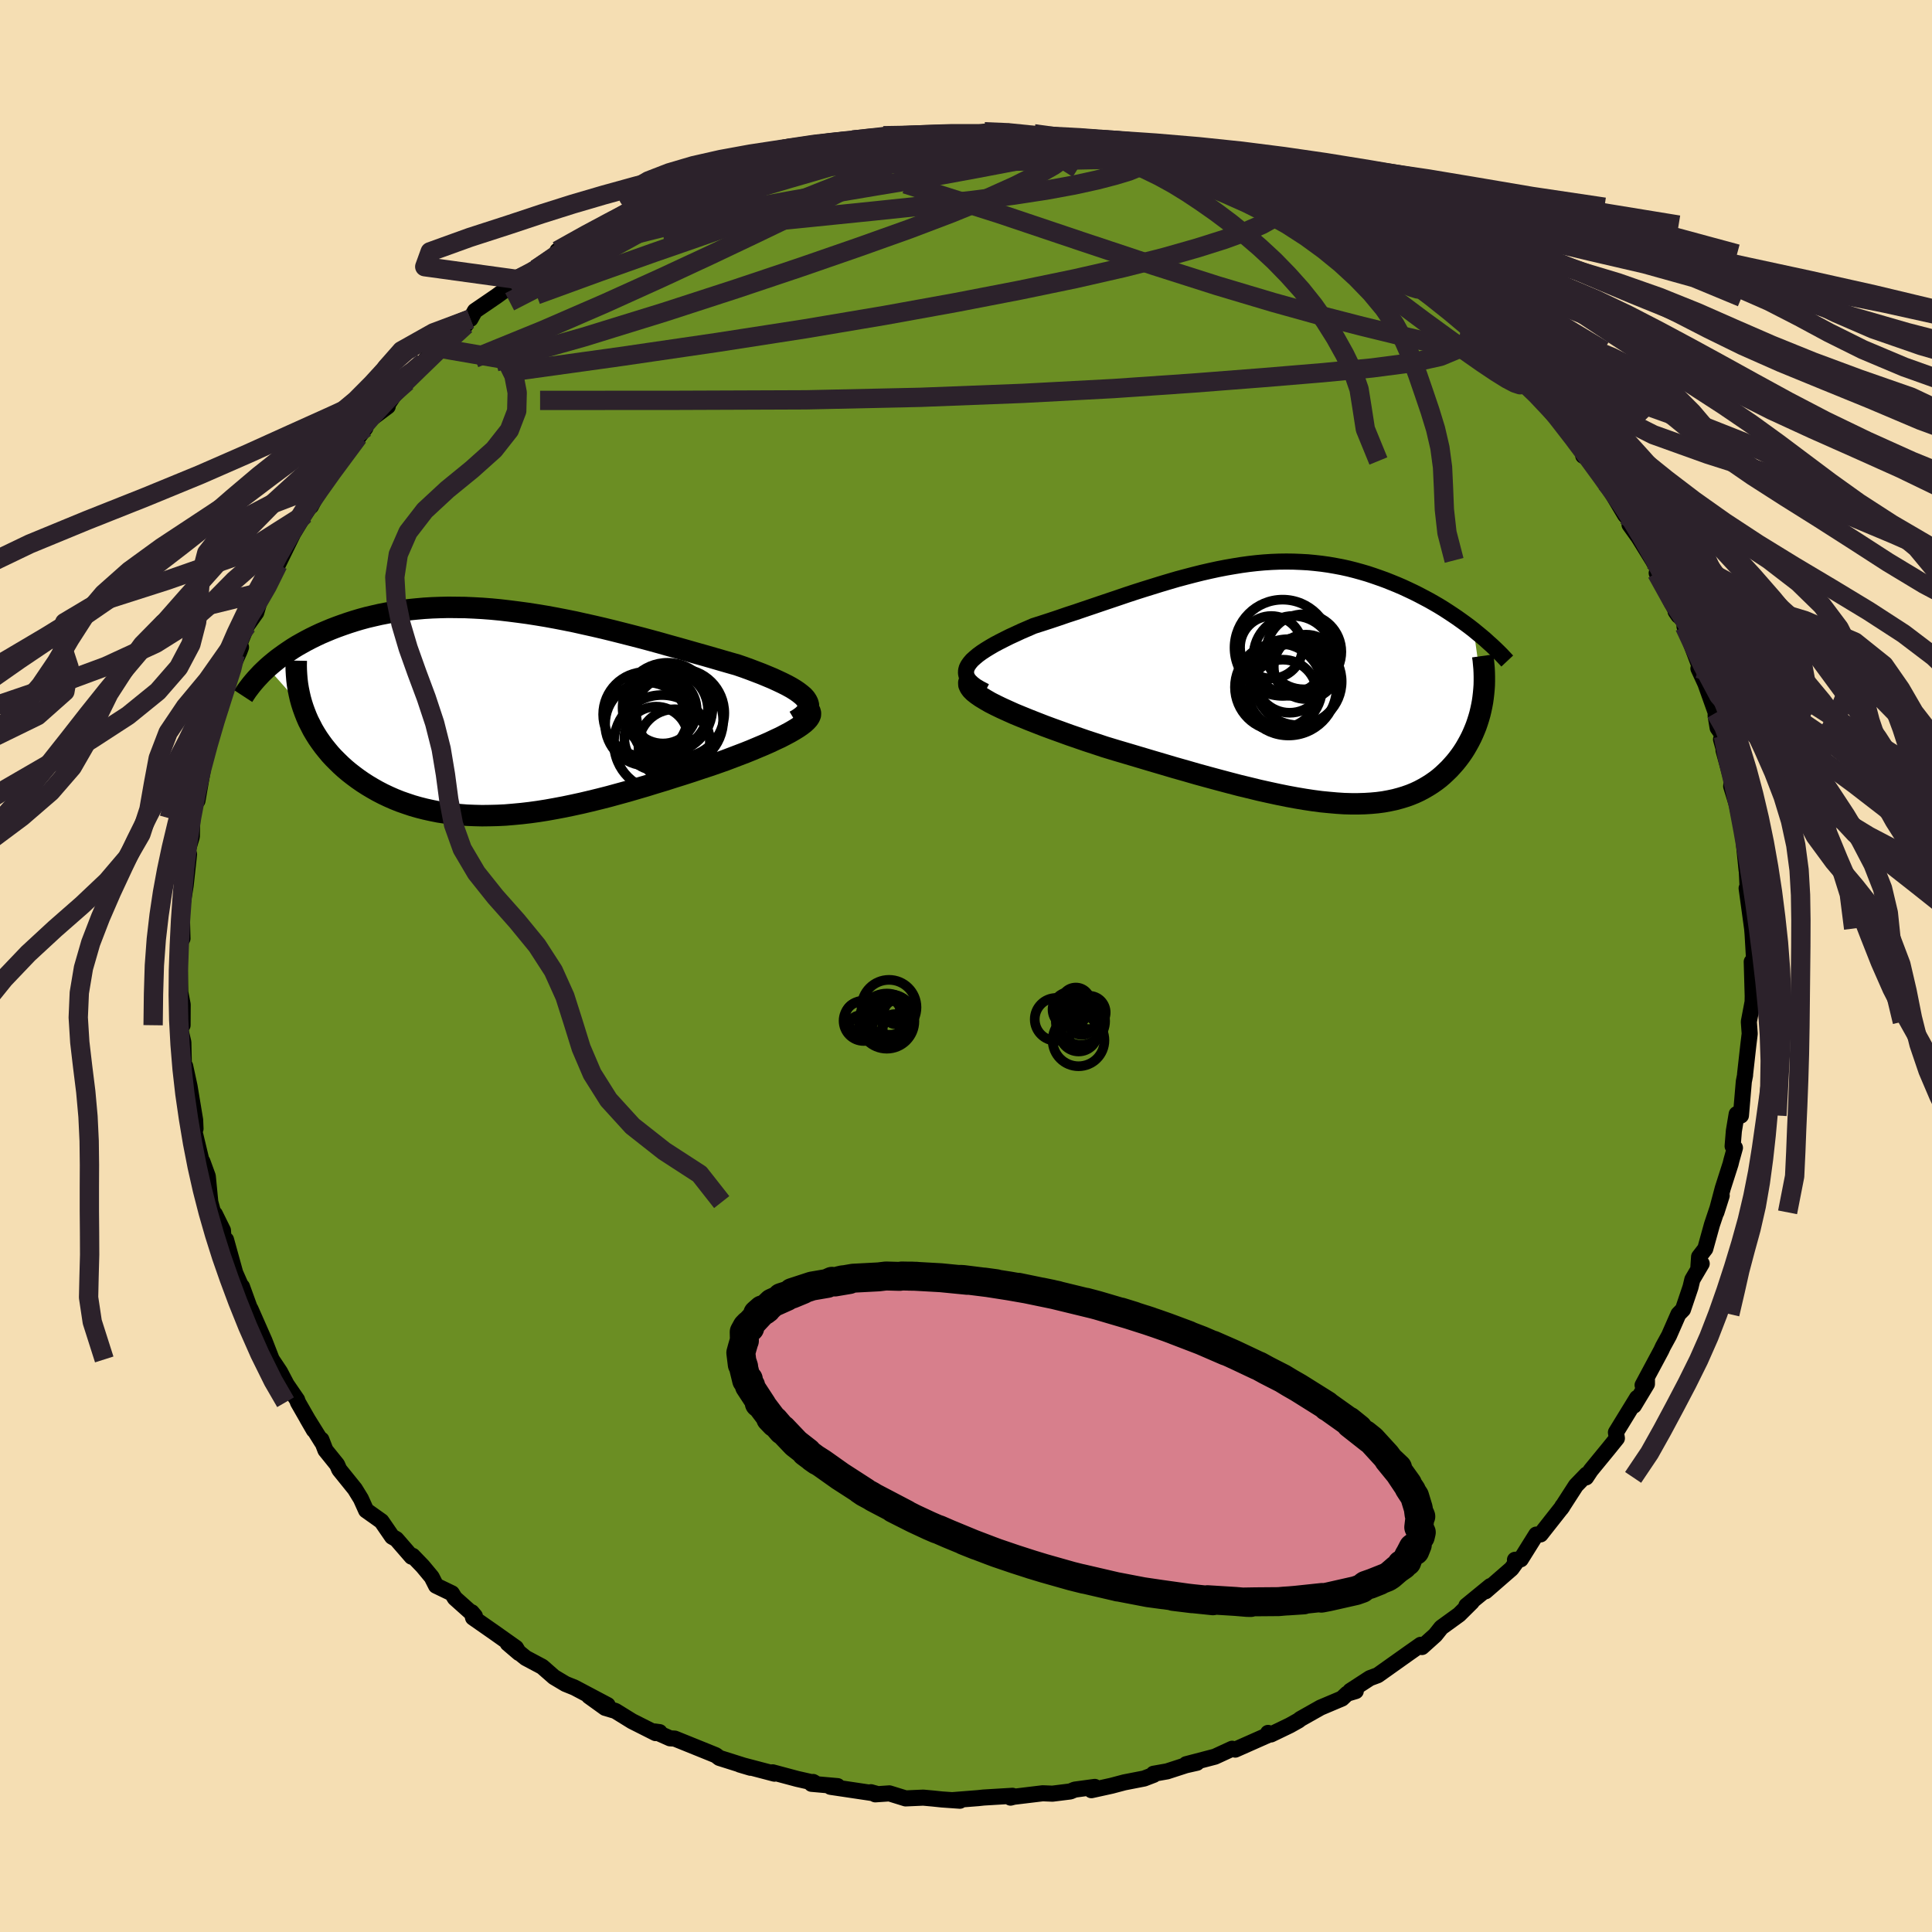 
  <svg viewBox="-100 -100 200 200" xmlns="http://www.w3.org/2000/svg" width="500" height="500" id="face-svg">
    <defs>
      <clipPath id="leftEyeClipPath">
        <polyline points="31.66,-1.53 31.45,-1.76 31.19,-1.98 30.89,-2.21 30.55,-2.44 30.17,-2.67 29.75,-2.9 29.29,-3.13 28.8,-3.36 28.28,-3.6 27.73,-3.83 27.15,-4.07 26.55,-4.3 25.92,-4.54 25.26,-4.78 24.59,-5.01 23.78,-5.24 22.95,-5.48 22.09,-5.73 21.22,-5.98 20.33,-6.23 19.42,-6.49 18.5,-6.75 17.56,-7.01 16.61,-7.28 15.66,-7.54 14.69,-7.8 13.72,-8.05 12.74,-8.3 11.75,-8.55 10.77,-8.79 9.78,-9.02 8.79,-9.24 7.81,-9.46 6.82,-9.66 5.84,-9.85 4.86,-10.03 3.89,-10.19 2.93,-10.34 1.97,-10.47 1.03,-10.59 0.09,-10.7 -0.84,-10.79 -1.76,-10.86 -2.66,-10.91 -3.56,-10.95 -4.43,-10.96 -5.3,-10.97 -6.15,-10.95 -6.98,-10.92 -7.8,-10.87 -8.6,-10.8 -9.39,-10.72 -10.16,-10.62 -10.91,-10.51 -11.64,-10.38 -12.36,-10.24 -13.06,-10.08 -13.74,-9.92 -14.4,-9.74 -15.04,-9.55 -15.66,-9.35 -16.27,-9.14 -16.85,-8.93 -17.42,-8.71 -17.97,-8.48 -18.51,-8.25 -19.02,-8.01 -19.53,-7.76 -20.01,-7.51 -20.48,-7.25 -20.94,-6.99 -21.38,-6.72 -21.8,-6.44 -22.21,-6.16 -22.6,-5.88 -22.98,-5.6 -23.34,-5.31 -23.69,-5.02 -24.02,-4.73 -20.34,-0.59 -20.17,-0.12 -19.99,0.34 -19.79,0.8 -19.56,1.25 -19.33,1.7 -19.07,2.14 -18.8,2.57 -18.5,3 -18.2,3.41 -17.87,3.82 -17.53,4.23 -17.17,4.62 -16.79,5 -16.4,5.38 -15.99,5.75 -15.56,6.11 -15.11,6.46 -14.65,6.8 -14.16,7.14 -13.66,7.46 -13.14,7.77 -12.61,8.07 -12.05,8.36 -11.48,8.63 -10.89,8.89 -10.29,9.13 -9.66,9.35 -9.03,9.56 -8.37,9.75 -7.7,9.92 -7.02,10.07 -6.32,10.21 -5.61,10.32 -4.88,10.42 -4.13,10.49 -3.38,10.55 -2.61,10.58 -1.82,10.6 -1.03,10.59 -0.21,10.57 0.61,10.53 1.44,10.46 2.29,10.38 3.15,10.28 4.02,10.16 4.9,10.02 5.79,9.86 6.69,9.69 7.6,9.5 8.52,9.3 9.45,9.08 10.39,8.85 11.33,8.61 12.28,8.35 13.23,8.09 14.19,7.81 15.15,7.53 16.12,7.23 17.08,6.94 18.05,6.63 19.01,6.33 19.97,6.02 20.92,5.7 21.87,5.39 22.61,5.13 23.35,4.87 24.06,4.6 24.77,4.33 25.45,4.07 26.12,3.8 26.76,3.53 27.38,3.27 27.97,3.01 28.54,2.74 29.08,2.49 29.58,2.23 30.05,1.98 30.48,1.73 30.87,1.49" />
      </clipPath>
      <clipPath id="rightEyeClipPath">
        <polyline points="-33.98,-1.97 -33.79,-2.24 -33.56,-2.51 -33.27,-2.77 -32.95,-3.04 -32.58,-3.31 -32.17,-3.58 -31.73,-3.85 -31.25,-4.13 -30.74,-4.4 -30.21,-4.67 -29.65,-4.95 -29.06,-5.22 -28.46,-5.5 -27.83,-5.77 -27.19,-6.05 -26.34,-6.32 -25.48,-6.6 -24.61,-6.89 -23.74,-7.19 -22.85,-7.48 -21.97,-7.78 -21.08,-8.08 -20.2,-8.38 -19.31,-8.68 -18.42,-8.98 -17.54,-9.28 -16.66,-9.57 -15.78,-9.85 -14.91,-10.12 -14.04,-10.39 -13.17,-10.65 -12.32,-10.9 -11.46,-11.13 -10.62,-11.35 -9.78,-11.56 -8.95,-11.75 -8.12,-11.93 -7.3,-12.09 -6.49,-12.23 -5.69,-12.36 -4.89,-12.47 -4.1,-12.56 -3.32,-12.63 -2.54,-12.68 -1.78,-12.71 -1.02,-12.72 -0.27,-12.71 0.47,-12.68 1.2,-12.64 1.93,-12.57 2.64,-12.49 3.35,-12.39 4.04,-12.27 4.73,-12.14 5.41,-11.99 6.08,-11.82 6.73,-11.64 7.38,-11.45 8.01,-11.24 8.64,-11.02 9.25,-10.8 9.85,-10.56 10.44,-10.32 11.02,-10.07 11.58,-9.81 12.13,-9.55 12.67,-9.28 13.2,-9 13.73,-8.72 14.24,-8.43 14.74,-8.14 15.23,-7.84 15.71,-7.53 16.18,-7.22 16.64,-6.91 17.09,-6.59 17.52,-6.28 17.95,-5.96 18.36,-5.64 19.34,1.37 19.28,1.79 19.2,2.22 19.11,2.64 19.01,3.06 18.89,3.48 18.76,3.89 18.62,4.3 18.46,4.7 18.29,5.1 18.11,5.49 17.91,5.88 17.7,6.26 17.48,6.64 17.25,7 17,7.36 16.73,7.72 16.45,8.07 16.15,8.41 15.84,8.75 15.51,9.07 15.17,9.39 14.81,9.7 14.43,9.99 14.03,10.27 13.62,10.53 13.19,10.78 12.74,11.02 12.27,11.24 11.78,11.44 11.27,11.62 10.74,11.78 10.18,11.93 9.61,12.05 9.01,12.16 8.4,12.24 7.75,12.3 7.09,12.34 6.4,12.36 5.69,12.36 4.95,12.34 4.19,12.29 3.4,12.22 2.58,12.14 1.74,12.03 0.88,11.9 -0.01,11.75 -0.93,11.58 -1.87,11.39 -2.84,11.18 -3.83,10.96 -4.85,10.71 -5.89,10.46 -6.96,10.18 -8.05,9.89 -9.16,9.59 -10.29,9.28 -11.43,8.95 -12.6,8.62 -13.78,8.27 -14.97,7.92 -16.18,7.56 -17.39,7.2 -18.61,6.84 -19.83,6.47 -20.76,6.16 -21.68,5.86 -22.58,5.55 -23.48,5.24 -24.36,4.92 -25.22,4.61 -26.06,4.3 -26.88,3.98 -27.67,3.67 -28.43,3.36 -29.16,3.06 -29.85,2.75 -30.51,2.45 -31.11,2.16 -31.68,1.87" />
      </clipPath>
      <filter id="fuzzy">
        <feTurbulence id="turbulence" baseFrequency="0.05" numOctaves="3" type="noise" result="noise" />
        <feDisplacementMap in="SourceGraphic" in2="noise" scale="2" />
      </filter>
      <linearGradient id="rainbowGradient" x1="0%" y1="0%" x2="100%" y2="0%">
        <stop offset="0%" style="stop-color: rgb(220, 208, 186); stop-opacity: 1" />
        <stop offset="50%" style="stop-color: rgb(255, 192, 203); stop-opacity: 1" />
        <stop offset="100%" style="stop-color: rgb(50, 205, 50); stop-opacity: 1" />
      </linearGradient>
    </defs>
    <rect x="-100" y="-100" width="100%" height="100%" fill="rgb(245, 222, 179)" />
    <polyline id="faceContour" points="81.41,0.28 81.34,-0.44 81.44,3.11 81.43,3.71 81.04,5.77 81.13,7.01 80.99,8.16 80.65,11.19 80.65,11.3 80.52,11.96 80.22,15.48 79.78,15.33 79.49,17.07 79.36,18.65 79.6,18.82 79.24,20.11 79.15,20.48 78.34,23.01 77.68,25.5 78.23,23.77 77.22,26.78 76.53,29.27 75.89,30.1 75.82,31.11 76.16,30.81 75.19,32.46 75,33.25 74.22,35.56 73.75,36.04 72.78,38.25 72.15,39.4 71.97,39.79 70.04,43.39 70.49,42.87 70.49,43.27 69.14,45.51 69.47,44.71 67.28,48.28 67.38,48.89 66.5,49.98 64.68,52.2 64.19,52.94 64.24,52.64 63.14,53.78 61.61,56.15 61.75,55.9 61.74,55.97 59.48,58.84 59.03,58.86 57.43,61.42 56.83,61.47 57.04,61.6 56.47,62.39 53.78,64.73 54.28,64.19 51.8,66.22 52.36,65.84 51.05,67.14 49.2,68.48 48.58,69.26 47.2,70.5 47.07,70.27 45.83,71.14 45,71.73 42.62,73.42 41.81,73.72 39.78,75.04 40.35,75.06 39.45,75.33 38.92,75.83 36.7,76.77 34.61,77.95 34.43,78.1 33.52,78.61 31.57,79.55 31.27,79.39 31.23,79.63 27.87,81.12 27.55,81.03 25.77,81.85 22.79,82.63 23.91,82.48 22.76,82.74 20.82,83.37 19.41,83.62 19.43,83.73 18.44,84.11 16.39,84.51 15.07,84.86 12.98,85.32 13.33,84.98 11.26,85.26 10.8,85.45 8.95,85.68 7.94,85.64 4.95,86 4.61,86.09 4.81,85.9 1.82,86.08 1.26,86.14 -1.4,86.35 -0.63,86.41 -2.48,86.28 -3.44,86.18 -4.43,86.09 -6.25,86.17 -7.93,85.65 -9.39,85.75 -9.84,85.53 -9.34,85.67 -14.03,84.97 -13.29,84.9 -15.99,84.66 -15.82,84.47 -15.67,84.56 -17.48,84.15 -20.02,83.47 -19.83,83.61 -23.41,82.67 -22.3,83 -25.53,81.98 -25.9,81.7 -26.96,81.27 -30.15,79.98 -30.64,79.95 -32.24,79.24 -31.72,79.31 -32.13,79.41 -34.57,78.18 -36.3,77.11 -37.35,76.8 -39.03,75.59 -37.1,76.51 -40.52,74.7 -41.46,74.32 -42.65,73.61 -43.87,72.54 -45.58,71.63 -47.44,70.12 -46.27,71.12 -46.59,70.58 -48.85,68.98 -51.03,67.46 -51.17,66.9 -50.84,67.29 -52.91,65.44 -53.22,64.94 -54.86,64.15 -55.31,63.26 -56.24,62.14 -57.28,61.06 -57.39,61.15 -58.97,59.33 -59.41,59.08 -60.51,57.48 -62.1,56.35 -62.64,55.15 -63.26,54.14 -64.88,52.13 -65.1,51.62 -66.31,50.12 -66.73,49.03 -66.67,49.3 -68.21,46.83 -67.51,48.04 -69.16,45.16 -69.24,44.91 -70.33,43.32 -71.01,42.02 -71.87,40.73 -72.62,38.8 -74.07,35.51 -73.86,36.2 -74.95,33.19 -75.08,33.51 -74.7,33.92 -75.65,31.77 -76.6,28.34 -76.81,29.06 -76.92,27.37 -77.76,25.67 -77.9,25.65 -78.23,24.44 -78.49,21.77 -79.04,20.26 -78.57,21.6 -79.06,20.5 -79.97,16.71 -79.76,16.85 -79.8,15.94 -80.38,12.44 -80.83,10.37 -80.86,10.79 -80.96,10.65 -81.02,7.9 -81.35,6.49 -81.1,6.13 -81.09,3.99 -81.34,2.7 -81.36,1.87 -81.41,-0.82 -81.36,-1.79 -81.5,-2.73 -81.11,-2.84 -81.22,-7.06 -81.36,-4.79 -80.78,-8.34 -80.43,-11.56 -80.76,-9.15 -80.85,-11.01 -80.14,-13.4 -80.1,-15.29 -80.25,-14.36 -79.85,-17.32 -79.56,-17.11 -78.92,-20.79 -78.1,-23.78 -78.43,-23.09 -78.62,-22.56 -78.11,-24.08 -77.37,-26.86 -77.19,-26.64 -77.08,-28.43 -75.2,-32.6 -75.05,-33 -75.66,-32.24 -74.43,-35.23 -73.47,-36.59 -73.13,-37.75 -73.3,-37.27 -73,-38.55 -72.54,-38.78 -71.83,-41.35 -71.23,-41.56 -69.65,-44.79 -68.49,-46.71 -67.79,-47.76 -67.81,-47.6 -66.96,-49.25 -66.4,-49.91 -65.47,-51.31 -64.18,-53.38 -64.6,-52.47 -62.17,-55.71 -62.92,-54.78 -61.86,-56.43 -59.86,-57.93 -60.06,-57.84 -58.6,-59.99 -57.88,-60.49 -58.39,-60.28 -56.57,-61.81 -55.03,-63.39 -56.16,-62.5 -54.92,-64.03 -51.79,-66.36 -51.69,-66.96 -51.3,-66.98 -50.84,-67.81 -48.6,-69.34 -45.91,-71.3 -47.26,-70.49 -46.43,-71.07 -44.53,-72 -44.49,-72.15 -41.47,-74.21 -42.29,-74.05 -40.09,-75.16 -39.01,-75.99 -38.1,-76.15 -35.59,-77.35 -33.96,-78.48 -34.13,-78.42 -33.35,-78.75 -31.76,-79.33 -32.1,-79.21 -30.97,-79.87 -29.55,-80.55 -29.04,-80.6 -27.81,-81.15 -25.01,-82.27 -21.69,-83.07 -23.28,-82.95 -21.77,-83.26 -19.78,-83.72 -19.93,-83.79 -16.97,-84.61 -18.08,-84.13 -14.13,-84.95 -13.8,-85.03 -11.72,-85.5 -12.6,-85.38 -8.87,-85.77 -9.72,-85.58 -8.55,-85.95 -6.61,-86.08 -6.02,-85.9 -2.98,-86.16 -3.19,-86.17 -2.13,-86.15 0.59,-86.17 1.91,-86.36 4.22,-86.24 4.68,-86.31 4.66,-86.03 7.04,-86.15 6.31,-85.86 8.66,-85.81 10.5,-85.6 10.85,-85.61 13.6,-85.22 13.45,-85.01 15.91,-84.6 16.29,-84.58 18.12,-84.29 18.69,-83.76 21.1,-83.45 22.05,-82.86 23.82,-82.54 24.04,-82.6 24.91,-82.3 26.02,-81.79 29.31,-80.44 29.14,-80.8 30.41,-79.79 30.87,-79.82 33.55,-78.49 33.42,-78.55 35.27,-77.87 33.64,-78.4 38.13,-76.19 37.34,-76.7 38.19,-76.23 39.45,-75.36 42.54,-73.71 41.82,-74.02 43.71,-72.7 45.12,-71.68 44.83,-72.03 47.24,-69.99 49.08,-69.22 48.11,-69.63 49.45,-68.34 51.36,-67.09 51.64,-66.74 52.47,-65.89 54.04,-64.6 54.59,-63.71 56.21,-62.08 58.01,-60.71 56.89,-61.23 58.33,-60.53 59.01,-59.53 60.54,-58.01 61.49,-56.38 61.3,-56.72 63.6,-54.15 64.98,-52.28 63.9,-52.81 63.81,-53.5 66.26,-49.86 66.48,-50.1 66.23,-50.04 68.24,-46.66 69.31,-45.6 68.69,-45.68 69.62,-44.38 71.1,-41.99 71.7,-40.92 71.5,-40.68 72.75,-38.19 73.76,-36.26 73.46,-36.69 74.24,-35.77 74.67,-34.58 74.38,-35.14 75.99,-30.9 75.82,-30.8 76.54,-29.24 77.62,-26.21 77.6,-25.92 77.81,-24.65 78.4,-23.8 78.16,-23.46 78.68,-21.57 78.42,-22.32 79.27,-19.22 79.21,-18.6 79.8,-16.69 80.29,-14.3 80.42,-13.79 80.55,-12.46 80.81,-9.9 80.82,-10 80.95,-7.35 81.08,-8.67 80.81,-8.05 81.38,-3.88 81.43,-3.29 81.57,-0.87 81.41,0.28 81.34,-0.44" fill="rgb(107, 142, 35)" stroke="black" stroke-width="1.667" stroke-linejoin="round" filter="url(#fuzzy)" />
    <g transform="translate(34.19 -29.15)">
      <polyline id="rightCountour" points="-33.98,-1.97 -33.79,-2.24 -33.56,-2.51 -33.27,-2.77 -32.95,-3.04 -32.58,-3.31 -32.17,-3.58 -31.73,-3.85 -31.25,-4.13 -30.74,-4.4 -30.21,-4.67 -29.65,-4.95 -29.06,-5.22 -28.46,-5.5 -27.83,-5.77 -27.19,-6.05 -26.34,-6.32 -25.48,-6.6 -24.61,-6.89 -23.74,-7.19 -22.85,-7.48 -21.97,-7.78 -21.08,-8.08 -20.2,-8.38 -19.31,-8.68 -18.42,-8.98 -17.54,-9.28 -16.66,-9.57 -15.78,-9.85 -14.91,-10.12 -14.04,-10.39 -13.17,-10.65 -12.32,-10.9 -11.46,-11.13 -10.62,-11.35 -9.78,-11.56 -8.95,-11.75 -8.12,-11.93 -7.3,-12.09 -6.49,-12.23 -5.69,-12.36 -4.89,-12.47 -4.1,-12.56 -3.32,-12.63 -2.54,-12.68 -1.78,-12.71 -1.02,-12.72 -0.27,-12.71 0.47,-12.68 1.2,-12.64 1.93,-12.57 2.64,-12.49 3.35,-12.39 4.04,-12.27 4.73,-12.14 5.41,-11.99 6.08,-11.82 6.73,-11.64 7.38,-11.45 8.01,-11.24 8.64,-11.02 9.25,-10.8 9.85,-10.56 10.44,-10.32 11.02,-10.07 11.58,-9.81 12.13,-9.55 12.67,-9.28 13.2,-9 13.73,-8.72 14.24,-8.43 14.74,-8.14 15.23,-7.84 15.71,-7.53 16.18,-7.22 16.64,-6.91 17.09,-6.59 17.52,-6.28 17.95,-5.96 18.36,-5.64 19.34,1.37 19.28,1.79 19.2,2.22 19.11,2.64 19.01,3.06 18.89,3.48 18.76,3.89 18.62,4.3 18.46,4.7 18.29,5.1 18.11,5.49 17.91,5.88 17.7,6.26 17.48,6.64 17.25,7 17,7.36 16.73,7.72 16.45,8.07 16.15,8.41 15.84,8.75 15.51,9.07 15.17,9.39 14.81,9.7 14.43,9.99 14.03,10.27 13.62,10.53 13.19,10.78 12.74,11.02 12.27,11.24 11.78,11.44 11.27,11.62 10.74,11.78 10.18,11.93 9.61,12.05 9.01,12.16 8.4,12.24 7.75,12.3 7.09,12.34 6.4,12.36 5.69,12.36 4.95,12.34 4.19,12.29 3.4,12.22 2.58,12.14 1.74,12.03 0.88,11.9 -0.01,11.75 -0.93,11.58 -1.87,11.39 -2.84,11.18 -3.83,10.96 -4.85,10.71 -5.89,10.46 -6.96,10.18 -8.05,9.89 -9.16,9.59 -10.29,9.28 -11.43,8.95 -12.6,8.62 -13.78,8.27 -14.97,7.92 -16.18,7.56 -17.39,7.2 -18.61,6.84 -19.83,6.47 -20.76,6.16 -21.68,5.86 -22.58,5.55 -23.48,5.24 -24.36,4.92 -25.22,4.61 -26.06,4.3 -26.88,3.98 -27.67,3.67 -28.43,3.36 -29.16,3.06 -29.85,2.75 -30.51,2.45 -31.11,2.16 -31.68,1.87" fill="white" stroke="white" stroke-width="0" stroke-linejoin="round" filter="url(#fuzzy)" />
    </g>
    <g transform="translate(-48.29 -26.16)">
      <polyline id="leftCountour" points="31.66,-1.53 31.45,-1.76 31.19,-1.98 30.89,-2.21 30.55,-2.44 30.17,-2.67 29.75,-2.9 29.29,-3.13 28.8,-3.36 28.28,-3.6 27.73,-3.83 27.15,-4.07 26.55,-4.3 25.92,-4.54 25.26,-4.78 24.59,-5.01 23.78,-5.24 22.95,-5.48 22.09,-5.73 21.22,-5.98 20.33,-6.23 19.42,-6.49 18.5,-6.75 17.56,-7.01 16.61,-7.28 15.66,-7.54 14.69,-7.8 13.72,-8.05 12.74,-8.3 11.75,-8.55 10.77,-8.79 9.78,-9.02 8.79,-9.24 7.81,-9.46 6.82,-9.66 5.84,-9.85 4.86,-10.03 3.89,-10.19 2.93,-10.34 1.97,-10.47 1.03,-10.59 0.09,-10.7 -0.84,-10.79 -1.76,-10.86 -2.66,-10.91 -3.56,-10.95 -4.43,-10.96 -5.3,-10.97 -6.15,-10.95 -6.98,-10.92 -7.8,-10.87 -8.6,-10.8 -9.39,-10.72 -10.16,-10.62 -10.91,-10.51 -11.64,-10.38 -12.36,-10.24 -13.06,-10.08 -13.74,-9.92 -14.4,-9.74 -15.04,-9.55 -15.66,-9.35 -16.27,-9.14 -16.85,-8.93 -17.42,-8.71 -17.97,-8.48 -18.51,-8.25 -19.02,-8.01 -19.53,-7.76 -20.01,-7.51 -20.48,-7.25 -20.94,-6.99 -21.38,-6.72 -21.8,-6.44 -22.21,-6.16 -22.6,-5.88 -22.98,-5.6 -23.34,-5.31 -23.69,-5.02 -24.02,-4.73 -20.34,-0.59 -20.17,-0.12 -19.99,0.34 -19.79,0.8 -19.56,1.25 -19.33,1.7 -19.07,2.14 -18.8,2.57 -18.5,3 -18.2,3.41 -17.87,3.82 -17.53,4.23 -17.17,4.62 -16.79,5 -16.4,5.38 -15.99,5.75 -15.56,6.11 -15.11,6.46 -14.65,6.8 -14.16,7.14 -13.66,7.46 -13.14,7.77 -12.61,8.07 -12.05,8.36 -11.48,8.63 -10.89,8.89 -10.29,9.13 -9.66,9.35 -9.03,9.56 -8.37,9.75 -7.7,9.92 -7.02,10.07 -6.32,10.21 -5.61,10.32 -4.88,10.42 -4.13,10.49 -3.38,10.55 -2.61,10.58 -1.82,10.6 -1.03,10.59 -0.21,10.57 0.61,10.53 1.44,10.46 2.29,10.38 3.15,10.28 4.02,10.16 4.9,10.02 5.79,9.86 6.69,9.69 7.6,9.5 8.52,9.3 9.45,9.08 10.39,8.85 11.33,8.61 12.28,8.35 13.23,8.09 14.19,7.81 15.15,7.53 16.12,7.23 17.08,6.94 18.05,6.63 19.01,6.33 19.97,6.02 20.92,5.7 21.87,5.39 22.61,5.13 23.35,4.87 24.06,4.6 24.77,4.33 25.45,4.07 26.12,3.8 26.76,3.53 27.38,3.27 27.97,3.01 28.54,2.74 29.08,2.49 29.58,2.23 30.05,1.98 30.48,1.73 30.87,1.49" fill="white" stroke="white" stroke-width="0" stroke-linejoin="round" filter="url(#fuzzy)" />
    </g>
    <g transform="translate(34.19 -29.15)">
      <polyline id="rightUpper" points="-32.2,0.72 -32.74,0.44 -33.19,0.17 -33.54,-0.1 -33.82,-0.37 -34.02,-0.64 -34.14,-0.91 -34.19,-1.17 -34.18,-1.44 -34.11,-1.71 -33.98,-1.97 -33.79,-2.24 -33.56,-2.51 -33.27,-2.77 -32.95,-3.04 -32.58,-3.31 -32.17,-3.58 -31.73,-3.85 -31.25,-4.13 -30.74,-4.4 -30.21,-4.67 -29.65,-4.95 -29.06,-5.22 -28.46,-5.5 -27.83,-5.77 -27.19,-6.05 -26.34,-6.32 -25.48,-6.6 -24.61,-6.89 -23.74,-7.19 -22.85,-7.48 -21.97,-7.78 -21.08,-8.08 -20.2,-8.38 -19.31,-8.68 -18.42,-8.98 -17.54,-9.28 -16.66,-9.57 -15.78,-9.85 -14.91,-10.12 -14.04,-10.39 -13.17,-10.65 -12.32,-10.9 -11.46,-11.13 -10.62,-11.35 -9.78,-11.56 -8.95,-11.75 -8.12,-11.93 -7.3,-12.09 -6.49,-12.23 -5.69,-12.36 -4.89,-12.47 -4.1,-12.56 -3.32,-12.63 -2.54,-12.68 -1.78,-12.71 -1.02,-12.72 -0.27,-12.71 0.47,-12.68 1.2,-12.64 1.93,-12.57 2.64,-12.49 3.35,-12.39 4.04,-12.27 4.73,-12.14 5.41,-11.99 6.08,-11.82 6.73,-11.64 7.38,-11.45 8.01,-11.24 8.64,-11.02 9.25,-10.8 9.85,-10.56 10.44,-10.32 11.02,-10.07 11.58,-9.81 12.13,-9.55 12.67,-9.28 13.2,-9 13.73,-8.72 14.24,-8.43 14.74,-8.14 15.23,-7.84 15.71,-7.53 16.18,-7.22 16.64,-6.91 17.09,-6.59 17.52,-6.28 17.95,-5.96 18.36,-5.64 18.76,-5.31 19.15,-4.99 19.53,-4.67 19.89,-4.34 20.25,-4.02 20.59,-3.7 20.92,-3.38 21.24,-3.06 21.54,-2.74 21.84,-2.42" fill="none" stroke="black" stroke-width="1.667" stroke-linejoin="round" filter="url(#fuzzy)" />
      <polyline id="rightLower" points="-33.65,-0.58 -33.82,-0.39 -33.9,-0.18 -33.89,0.04 -33.79,0.27 -33.61,0.52 -33.36,0.77 -33.03,1.03 -32.64,1.3 -32.18,1.58 -31.68,1.87 -31.11,2.16 -30.51,2.45 -29.85,2.75 -29.16,3.06 -28.43,3.36 -27.67,3.67 -26.88,3.98 -26.06,4.3 -25.22,4.61 -24.36,4.92 -23.48,5.24 -22.58,5.55 -21.68,5.86 -20.76,6.16 -19.83,6.47 -18.61,6.84 -17.39,7.2 -16.18,7.56 -14.97,7.92 -13.78,8.27 -12.6,8.62 -11.43,8.95 -10.29,9.28 -9.16,9.59 -8.05,9.89 -6.96,10.18 -5.89,10.46 -4.85,10.71 -3.83,10.96 -2.84,11.18 -1.87,11.39 -0.93,11.58 -0.01,11.75 0.88,11.9 1.74,12.03 2.58,12.14 3.4,12.22 4.19,12.29 4.95,12.34 5.69,12.36 6.4,12.36 7.09,12.34 7.75,12.3 8.4,12.24 9.01,12.16 9.61,12.05 10.18,11.93 10.74,11.78 11.27,11.62 11.78,11.44 12.27,11.24 12.74,11.02 13.19,10.78 13.62,10.53 14.03,10.27 14.43,9.99 14.81,9.7 15.17,9.39 15.51,9.07 15.84,8.75 16.15,8.41 16.45,8.07 16.73,7.72 17,7.36 17.25,7 17.48,6.64 17.7,6.26 17.91,5.88 18.11,5.49 18.29,5.1 18.46,4.7 18.62,4.3 18.76,3.89 18.89,3.48 19.01,3.06 19.11,2.64 19.2,2.22 19.28,1.79 19.34,1.37 19.39,0.94 19.43,0.51 19.46,0.08 19.47,-0.36 19.47,-0.79 19.46,-1.22 19.44,-1.65 19.4,-2.09 19.36,-2.52 19.3,-2.95" fill="none" stroke="black" stroke-width="2.222" stroke-linejoin="round" filter="url(#fuzzy)" />
      <circle r="3.234" cx="-2.585" cy="-3.847" stroke="black" fill="none" stroke-width="1.0" filter="url(#fuzzy)" clip-path="url(#rightEyeClipPath)" /><circle r="3.886" cx="0.78" cy="-3.377" stroke="black" fill="none" stroke-width="1.0" filter="url(#fuzzy)" clip-path="url(#rightEyeClipPath)" /><circle r="3.542" cx="-0.685" cy="-0.607" stroke="black" fill="none" stroke-width="1.0" filter="url(#fuzzy)" clip-path="url(#rightEyeClipPath)" /><circle r="4.984" cx="-0.8" cy="0.303" stroke="black" fill="none" stroke-width="1.0" filter="url(#fuzzy)" clip-path="url(#rightEyeClipPath)" /><circle r="4.514" cx="0.185" cy="-0.292" stroke="black" fill="none" stroke-width="1.0" filter="url(#fuzzy)" clip-path="url(#rightEyeClipPath)" /><circle r="3.334" cx="1.005" cy="-1.817" stroke="black" fill="none" stroke-width="1.0" filter="url(#fuzzy)" clip-path="url(#rightEyeClipPath)" /><circle r="4.142" cx="-0.28" cy="-2.947" stroke="black" fill="none" stroke-width="1.0" filter="url(#fuzzy)" clip-path="url(#rightEyeClipPath)" /><circle r="4.982" cx="-1.41" cy="-3.792" stroke="black" fill="none" stroke-width="1.0" filter="url(#fuzzy)" clip-path="url(#rightEyeClipPath)" /><circle r="4.514" cx="-1.835" cy="0.278" stroke="black" fill="none" stroke-width="1.0" filter="url(#fuzzy)" clip-path="url(#rightEyeClipPath)" /><circle r="3.514" cx="-1.385" cy="0.953" stroke="black" fill="none" stroke-width="1.0" filter="url(#fuzzy)" clip-path="url(#rightEyeClipPath)" />
      </g>
    <g transform="translate(-48.29 -26.16)">
      <polyline id="leftUpper" points="30.6,0.79 31,0.55 31.33,0.31 31.59,0.07 31.78,-0.16 31.91,-0.39 31.97,-0.62 31.98,-0.85 31.92,-1.08 31.81,-1.3 31.66,-1.53 31.45,-1.76 31.19,-1.98 30.89,-2.21 30.55,-2.44 30.17,-2.67 29.75,-2.9 29.29,-3.13 28.8,-3.36 28.28,-3.6 27.73,-3.83 27.15,-4.07 26.55,-4.3 25.92,-4.54 25.26,-4.78 24.59,-5.01 23.78,-5.24 22.95,-5.48 22.09,-5.73 21.22,-5.98 20.33,-6.23 19.42,-6.49 18.5,-6.75 17.56,-7.01 16.61,-7.28 15.66,-7.54 14.69,-7.8 13.72,-8.05 12.74,-8.3 11.75,-8.55 10.77,-8.79 9.78,-9.02 8.79,-9.24 7.81,-9.46 6.82,-9.66 5.84,-9.85 4.86,-10.03 3.89,-10.19 2.93,-10.34 1.97,-10.47 1.03,-10.59 0.09,-10.7 -0.84,-10.79 -1.76,-10.86 -2.66,-10.91 -3.56,-10.95 -4.43,-10.96 -5.3,-10.97 -6.15,-10.95 -6.98,-10.92 -7.8,-10.87 -8.6,-10.8 -9.39,-10.72 -10.16,-10.62 -10.91,-10.51 -11.64,-10.38 -12.36,-10.24 -13.06,-10.08 -13.74,-9.92 -14.4,-9.74 -15.04,-9.55 -15.66,-9.35 -16.27,-9.14 -16.85,-8.93 -17.42,-8.71 -17.97,-8.48 -18.51,-8.25 -19.02,-8.01 -19.53,-7.76 -20.01,-7.51 -20.48,-7.25 -20.94,-6.99 -21.38,-6.72 -21.8,-6.44 -22.21,-6.16 -22.6,-5.88 -22.98,-5.6 -23.34,-5.31 -23.69,-5.02 -24.02,-4.73 -24.34,-4.43 -24.64,-4.14 -24.92,-3.84 -25.19,-3.55 -25.45,-3.25 -25.69,-2.96 -25.92,-2.66 -26.14,-2.37 -26.34,-2.07 -26.53,-1.78" fill="none" stroke="black" stroke-width="2.222" stroke-linejoin="round" filter="url(#fuzzy)" />
      <polyline id="leftLower" points="31.81,-0.53 32.01,-0.37 32.14,-0.2 32.19,-0.02 32.18,0.17 32.1,0.37 31.96,0.58 31.76,0.8 31.52,1.02 31.22,1.25 30.87,1.49 30.48,1.73 30.05,1.98 29.58,2.23 29.08,2.49 28.54,2.74 27.97,3.01 27.38,3.27 26.76,3.53 26.12,3.8 25.45,4.07 24.77,4.33 24.06,4.6 23.35,4.87 22.61,5.13 21.87,5.39 20.92,5.7 19.97,6.02 19.01,6.33 18.05,6.63 17.08,6.94 16.12,7.23 15.15,7.53 14.19,7.81 13.23,8.09 12.28,8.35 11.33,8.61 10.39,8.85 9.45,9.08 8.52,9.3 7.6,9.5 6.69,9.69 5.79,9.86 4.9,10.02 4.02,10.16 3.15,10.28 2.29,10.38 1.44,10.46 0.61,10.53 -0.21,10.57 -1.03,10.59 -1.82,10.6 -2.61,10.58 -3.38,10.55 -4.13,10.49 -4.88,10.42 -5.61,10.32 -6.32,10.21 -7.02,10.07 -7.7,9.92 -8.37,9.75 -9.03,9.56 -9.66,9.35 -10.29,9.13 -10.89,8.89 -11.48,8.63 -12.05,8.36 -12.61,8.07 -13.14,7.77 -13.66,7.46 -14.16,7.14 -14.65,6.8 -15.11,6.46 -15.56,6.11 -15.99,5.75 -16.4,5.38 -16.79,5 -17.17,4.62 -17.53,4.23 -17.87,3.82 -18.2,3.41 -18.5,3 -18.8,2.57 -19.07,2.14 -19.33,1.7 -19.56,1.25 -19.79,0.8 -19.99,0.34 -20.17,-0.12 -20.34,-0.59 -20.49,-1.06 -20.62,-1.53 -20.73,-2.01 -20.83,-2.5 -20.91,-2.98 -20.97,-3.47 -21.01,-3.96 -21.04,-4.46 -21.05,-4.95 -21.04,-5.45" fill="none" stroke="black" stroke-width="2.222" stroke-linejoin="round" filter="url(#fuzzy)" />
      <circle r="4.966" cx="16.811" cy="3.078" stroke="black" fill="none" stroke-width="1.0" filter="url(#fuzzy)" clip-path="url(#leftEyeClipPath)" /><circle r="4.56" cx="18.711" cy="-0.027" stroke="black" fill="none" stroke-width="1.0" filter="url(#fuzzy)" clip-path="url(#leftEyeClipPath)" /><circle r="4.398" cx="15.126" cy="0.118" stroke="black" fill="none" stroke-width="1.0" filter="url(#fuzzy)" clip-path="url(#leftEyeClipPath)" /><circle r="4.038" cx="17.546" cy="-0.322" stroke="black" fill="none" stroke-width="1.0" filter="url(#fuzzy)" clip-path="url(#leftEyeClipPath)" /><circle r="3.494" cx="16.916" cy="-0.367" stroke="black" fill="none" stroke-width="1.0" filter="url(#fuzzy)" clip-path="url(#leftEyeClipPath)" /><circle r="4.31" cx="15.241" cy="1.108" stroke="black" fill="none" stroke-width="1.0" filter="url(#fuzzy)" clip-path="url(#leftEyeClipPath)" /><circle r="4.754" cx="18.396" cy="0.733" stroke="black" fill="none" stroke-width="1.0" filter="url(#fuzzy)" clip-path="url(#leftEyeClipPath)" /><circle r="3.754" cx="18.131" cy="3.333" stroke="black" fill="none" stroke-width="1.0" filter="url(#fuzzy)" clip-path="url(#leftEyeClipPath)" /><circle r="4.65" cx="17.391" cy="-0.577" stroke="black" fill="none" stroke-width="1.0" filter="url(#fuzzy)" clip-path="url(#leftEyeClipPath)" /><circle r="3.298" cx="16.221" cy="2.608" stroke="black" fill="none" stroke-width="1.0" filter="url(#fuzzy)" clip-path="url(#leftEyeClipPath)" />
    </g>
    <g id="hairs">
      <polyline points="-9.72,-85.58 -8.53,-85.8 -7.47,-85.81 -6.66,-85.67 -6.19,-85.43 -6.05,-85.06 -6.24,-84.57 -6.81,-83.92 -7.84,-83.1 -9.42,-82.08 -11.61,-80.86 -14.43,-79.41 -17.85,-77.71 -21.86,-75.78 -26.43,-73.61 -31.57,-71.22 -37.34,-68.61 -43.79,-65.81 -50.87,-62.92" fill="none" stroke="rgb(44, 34, 43)" stroke-width="2" stroke-linejoin="round" filter="url(#fuzzy)" /><polyline points="51.64,-66.74 52.61,-65.8 53.67,-64.76 54.69,-63.74 55.58,-62.85 56.28,-62.14 56.82,-61.59 57.22,-61.13 57.5,-60.74 57.65,-60.42 57.61,-60.21 57.36,-60.17 56.84,-60.34 56.02,-60.77 54.88,-61.48 53.43,-62.45 51.7,-63.66 49.7,-65.1 47.42,-66.76 44.85,-68.68 41.92,-70.91 38.53,-73.52 34.58,-76.57" fill="none" stroke="rgb(44, 34, 43)" stroke-width="2" stroke-linejoin="round" filter="url(#fuzzy)" /><polyline points="-44.49,-72.15 -42.53,-73.5 -41.09,-74.38 -39.47,-75.18 -37.6,-76.01 -35.57,-76.85 -33.48,-77.67 -31.42,-78.46 -29.44,-79.18 -27.56,-79.84 -25.77,-80.46 -24.04,-81.06 -22.36,-81.65 -20.71,-82.23 -19.1,-82.81 -17.56,-83.37 -16.16,-83.89 -14.96,-84.34 -14.05,-84.69 -13.44,-84.95 -13.16,-85.11 -13.18,-85.17" fill="none" stroke="rgb(44, 34, 43)" stroke-width="2" stroke-linejoin="round" filter="url(#fuzzy)" /><polyline points="38.13,-76.19 38,-76.3 38.75,-75.85 39.92,-75.14 41.15,-74.38 42.29,-73.65 43.28,-72.98 44.13,-72.4 44.81,-71.91 45.3,-71.54 45.57,-71.3 45.59,-71.2 45.35,-71.24 44.85,-71.44 44.07,-71.79 43.01,-72.31 41.62,-73.03 39.86,-73.98 37.66,-75.22 35.05,-76.79 32.14,-78.63" fill="none" stroke="rgb(44, 34, 43)" stroke-width="2" stroke-linejoin="round" filter="url(#fuzzy)" /><polyline points="10.5,-85.6 11.41,-85.49 12.65,-85.27 13.82,-85.03 14.86,-84.81 15.74,-84.6 16.45,-84.4 16.97,-84.21 17.22,-84.06 17.16,-83.96 16.68,-83.92 15.73,-83.94 14.27,-84 12.27,-84.11 9.73,-84.28 6.62,-84.53 2.86,-84.89 -1.64,-85.38" fill="none" stroke="rgb(44, 34, 43)" stroke-width="2" stroke-linejoin="round" filter="url(#fuzzy)" /><polyline points="-46.43,-71.07 -44.86,-71.84 -43.2,-72.64 -41.28,-73.48 -39.09,-74.29 -36.62,-75.07 -33.87,-75.84 -30.92,-76.58 -27.83,-77.3 -24.68,-77.98 -21.54,-78.61 -18.4,-79.19 -15.26,-79.74 -12.09,-80.28 -8.87,-80.82 -5.61,-81.36 -2.34,-81.92 0.87,-82.51 3.98,-83.1 6.91,-83.67 9.56,-84.16 11.86,-84.57" fill="none" stroke="rgb(44, 34, 43)" stroke-width="2" stroke-linejoin="round" filter="url(#fuzzy)" /><polyline points="7.04,-86.15 7.29,-85.94 8.4,-85.8 9.63,-85.66 10.71,-85.5 11.6,-85.32 12.25,-85.14 12.65,-84.95 12.78,-84.77 12.62,-84.59 12.14,-84.42 11.31,-84.26 10.08,-84.13 8.4,-84.04 6.22,-83.98 3.52,-83.93 0.26,-83.87 -3.62,-83.82 -8.19,-83.81 -13.45,-83.87" fill="none" stroke="rgb(44, 34, 43)" stroke-width="2" stroke-linejoin="round" filter="url(#fuzzy)" /><polyline points="-8.87,-85.77 -9.01,-85.74 -8.35,-85.8 -7.45,-85.82 -6.58,-85.79 -5.86,-85.69 -5.33,-85.54 -5.03,-85.33 -4.98,-85.02 -5.28,-84.62 -5.99,-84.11 -7.16,-83.48 -8.78,-82.73 -10.85,-81.84 -13.33,-80.81 -16.22,-79.66 -19.51,-78.4 -23.25,-77.02 -27.47,-75.53 -32.32,-73.85 -37.96,-71.85 -44.46,-69.48" fill="none" stroke="rgb(44, 34, 43)" stroke-width="2" stroke-linejoin="round" filter="url(#fuzzy)" /><polyline points="-19.93,-83.79 -17.88,-84.21 -15.93,-84.39 -13.59,-84.53 -11.02,-84.65 -8.33,-84.71 -5.57,-84.73 -2.75,-84.71 0.12,-84.67 3.01,-84.6 5.9,-84.52 8.67,-84.44 11.19,-84.4 13.33,-84.42 15.06,-84.49" fill="none" stroke="rgb(44, 34, 43)" stroke-width="2" stroke-linejoin="round" filter="url(#fuzzy)" /><polyline points="33.55,-78.49 33.95,-78.31 34.84,-77.84 36.03,-77.17 37.4,-76.39 38.83,-75.57 40.24,-74.74 41.59,-73.94 42.81,-73.2 43.8,-72.59 44.45,-72.17 44.72,-71.99 44.6,-72.08 44.08,-72.45 43.24,-73.09" fill="none" stroke="rgb(44, 34, 43)" stroke-width="2" stroke-linejoin="round" filter="url(#fuzzy)" /><polyline points="-35.59,-77.35 -34.46,-78.09 -33.55,-78.55 -32.53,-78.98 -31.39,-79.43 -30.18,-79.91 -28.91,-80.43 -27.61,-80.96 -26.29,-81.48 -25.02,-81.99 -23.9,-82.43 -23.04,-82.76 -22.57,-82.95 -22.55,-82.97 -23.08,-82.78 -24.33,-82.34 -26.43,-81.58" fill="none" stroke="rgb(44, 34, 43)" stroke-width="2" stroke-linejoin="round" filter="url(#fuzzy)" /><polyline points="51.64,-66.74 52.42,-65.89 52.94,-65.08 53.03,-64.42 52.57,-64.03 51.5,-63.96 49.79,-64.2 47.46,-64.68 44.53,-65.36 40.97,-66.23 36.74,-67.32 31.78,-68.7 26.05,-70.41 19.46,-72.51 11.95,-75.01 3.45,-77.87 -6.26,-80.95" fill="none" stroke="rgb(44, 34, 43)" stroke-width="2" stroke-linejoin="round" filter="url(#fuzzy)" /><polyline points="30.87,-79.82 32.41,-78.95 32.77,-78.44 32.52,-77.96 31.81,-77.4 30.64,-76.75 28.98,-76.03 26.76,-75.22 23.94,-74.33 20.46,-73.34 16.26,-72.28 11.3,-71.15 5.55,-69.96 -1.02,-68.69 -8.42,-67.35 -16.67,-65.96 -25.77,-64.55 -35.77,-63.09 -46.64,-61.58" fill="none" stroke="rgb(44, 34, 43)" stroke-width="2" stroke-linejoin="round" filter="url(#fuzzy)" /><polyline points="41.82,-74.02 43.34,-72.95 44.44,-72.18 45.36,-71.53 46.13,-70.97 46.68,-70.54 46.97,-70.24 46.99,-70.09 46.74,-70.09 46.18,-70.26 45.26,-70.63 43.94,-71.25 42.17,-72.15 39.87,-73.38 36.91,-75.04 33.19,-77.18 28.77,-79.78" fill="none" stroke="rgb(44, 34, 43)" stroke-width="2" stroke-linejoin="round" filter="url(#fuzzy)" /><polyline points="51.64,-66.74 52.2,-65.85 52.07,-64.88 51.08,-63.93 49.12,-63.11 46.11,-62.44 42.04,-61.91 36.94,-61.42 30.8,-60.91 23.6,-60.35 15.31,-59.78 5.89,-59.28 -4.71,-58.87 -16.55,-58.61 -29.66,-58.56 -44.09,-58.55" fill="none" stroke="rgb(44, 34, 43)" stroke-width="2" stroke-linejoin="round" filter="url(#fuzzy)" /><polyline points="-18.08,-84.13 -15.27,-84.67 -13.35,-84.94 -11.6,-85.08 -9.8,-85.12 -7.88,-85.11 -5.83,-85.06 -3.65,-84.97 -1.36,-84.87 1,-84.74 3.38,-84.61 5.72,-84.48 8,-84.37 10.15,-84.27 12.13,-84.18 13.89,-84.1 15.39,-84.02 16.6,-83.94 17.46,-83.88 17.94,-83.91 18.05,-84.03" fill="none" stroke="rgb(44, 34, 43)" stroke-width="2" stroke-linejoin="round" filter="url(#fuzzy)" /><polyline points="-13.8,-85.03 -12.51,-85.31 -11.59,-85.45 -10.76,-85.53 -10.09,-85.56 -9.59,-85.54 -9.29,-85.44 -9.23,-85.25 -9.47,-84.98 -10.04,-84.62 -10.97,-84.18 -12.28,-83.65 -14.04,-83.02 -16.34,-82.29 -19.29,-81.42 -22.98,-80.35 -27.52,-79.04 -32.99,-77.49" fill="none" stroke="rgb(44, 34, 43)" stroke-width="2" stroke-linejoin="round" filter="url(#fuzzy)" /><polyline points="-46.43,-71.07 -44.93,-71.86 -43.48,-72.72 -41.92,-73.66 -40.25,-74.59 -38.46,-75.52 -36.56,-76.43 -34.62,-77.33 -32.69,-78.2 -30.87,-79.01 -29.2,-79.74 -27.71,-80.38 -26.4,-80.95 -25.25,-81.45 -24.28,-81.9 -23.47,-82.29 -22.82,-82.63 -22.35,-82.89 -22.1,-83.05 -22.11,-83.11 -22.27,-83.07" fill="none" stroke="rgb(44, 34, 43)" stroke-width="2" stroke-linejoin="round" filter="url(#fuzzy)" /><polyline points="-30.97,-79.87 -29.7,-80.35 -28.13,-80.76 -26.07,-81.23 -23.75,-81.69 -21.38,-82.08 -19.03,-82.38 -16.66,-82.6 -14.22,-82.77 -11.68,-82.9 -9.05,-83 -6.34,-83.09 -3.6,-83.16 -0.89,-83.21 1.75,-83.26 4.27,-83.3 6.66,-83.34 8.89,-83.38 10.98,-83.43 12.94,-83.47 14.77,-83.5 16.44,-83.5 17.79,-83.53 18.64,-83.62" fill="none" stroke="rgb(44, 34, 43)" stroke-width="2" stroke-linejoin="round" filter="url(#fuzzy)" /><polyline points="-30.97,-79.87 -29.85,-80.35 -28.73,-80.77 -27.44,-81.23 -26.18,-81.66 -25.22,-81.95 -24.64,-82.07 -24.42,-82.01 -24.52,-81.79 -24.9,-81.4 -25.59,-80.85 -26.61,-80.13 -27.99,-79.24 -29.82,-78.15 -32.19,-76.8 -35.17,-75.15 -38.77,-73.19 -42.86,-71.01 -47.24,-68.76" fill="none" stroke="rgb(44, 34, 43)" stroke-width="2" stroke-linejoin="round" filter="url(#fuzzy)" /><polyline points="8.66,-85.81 9.9,-85.61 10.63,-85.31 10.95,-84.88 10.82,-84.33 10.2,-83.66 9.05,-82.85 7.34,-81.88 5.05,-80.74 2.11,-79.42 -1.52,-77.94 -5.92,-76.27 -11.11,-74.42 -17.06,-72.36 -23.77,-70.11 -31.25,-67.68 -39.57,-65.11 -48.68,-62.54" fill="none" stroke="rgb(44, 34, 43)" stroke-width="2" stroke-linejoin="round" filter="url(#fuzzy)" /><polyline points="-47.26,-70.49 -46.1,-71.14 -44.59,-71.91 -42.88,-72.76 -41.01,-73.65 -38.98,-74.55 -36.79,-75.44 -34.46,-76.32 -32.03,-77.18 -29.57,-78.02 -27.15,-78.82 -24.81,-79.56 -22.57,-80.25 -20.4,-80.89 -18.27,-81.52 -16.16,-82.13 -14.05,-82.75 -11.96,-83.35 -9.93,-83.94 -8.1,-84.49 -6.59,-84.97 -5.52,-85.37 -4.82,-85.68 -4.16,-85.94" fill="none" stroke="rgb(44, 34, 43)" stroke-width="2" stroke-linejoin="round" filter="url(#fuzzy)" /><polyline points="15.91,-84.6 16.56,-84.47 17.35,-84.19 18.02,-83.83 18.4,-83.45 18.37,-83.07 17.87,-82.7 16.88,-82.29 15.43,-81.85 13.54,-81.36 11.17,-80.84 8.28,-80.31 4.8,-79.78 0.71,-79.26 -4.05,-78.73 -9.59,-78.15 -15.99,-77.5 -23.29,-76.77 -31.36,-75.98" fill="none" stroke="rgb(44, 34, 43)" stroke-width="2" stroke-linejoin="round" filter="url(#fuzzy)" /><polyline points="-8.55,-85.95 -6.1,-85.99 -3.3,-86.06 -0.41,-86.09 2.34,-86.04 4.97,-85.91 7.65,-85.7 10.48,-85.41 13.53,-85.03 16.77,-84.57 20.17,-84.03 23.63,-83.39 27.03,-82.67 30.28,-81.88 33.29,-81.01 36.08,-80.08 38.78,-79.11 41.63,-78.09 44.87,-77.02 48.67,-75.91 53.06,-74.73 57.87,-73.47 62.79,-72.14 67.49,-70.73 71.76,-69.23 75.66,-67.66 79.43,-66 83.38,-64.28 87.68,-62.54 92.42,-60.78 97.84,-58.89 103.16,-56.38" fill="none" stroke="rgb(44, 34, 43)" stroke-width="2" stroke-linejoin="round" filter="url(#fuzzy)" /><polyline points="-9.72,-85.58 -6.79,-85.92 -4.08,-86.08 -1.42,-86.16 1.25,-86.16 3.88,-86.1 6.43,-85.94 8.94,-85.69 11.43,-85.36 13.97,-84.94 16.55,-84.44 19.17,-83.88 21.78,-83.25 24.36,-82.57 26.9,-81.84 29.4,-81.05 31.92,-80.19 34.48,-79.27 37.12,-78.26 39.88,-77.17 42.76,-75.96 45.73,-74.64 48.74,-73.22 51.74,-71.75 54.67,-70.25 57.47,-68.75 60.17,-67.21 62.9,-65.57 66,-63.71" fill="none" stroke="rgb(44, 34, 43)" stroke-width="2" stroke-linejoin="round" filter="url(#fuzzy)" /><polyline points="-8.87,-85.77 -8.16,-85.89 -6.23,-85.98 -3.51,-86.05 -0.56,-86.06 2.39,-86.01 5.38,-85.88 8.5,-85.68 11.76,-85.39 15.11,-85.01 18.47,-84.55 21.8,-84.01 25.15,-83.37 28.53,-82.66 31.97,-81.86 35.4,-81 38.74,-80.07 41.97,-79.1 45.1,-78.07 48.27,-77 51.62,-75.88 55.26,-74.69 59.14,-73.44 63.09,-72.1 66.9,-70.68 70.42,-69.18 73.68,-67.6 76.91,-65.94 80.42,-64.22 84.4,-62.46 88.84,-60.64 93.62,-58.69 98.81,-56.49 105.2,-54.15" fill="none" stroke="rgb(44, 34, 43)" stroke-width="2" stroke-linejoin="round" filter="url(#fuzzy)" /><polyline points="-11.72,-85.5 -9.66,-85.71 -7.77,-85.86 -5.51,-85.96 -2.95,-86.03 -0.28,-86.04 2.37,-85.99 4.98,-85.86 7.59,-85.66 10.24,-85.37 12.94,-85 15.68,-84.55 18.42,-84.01 21.15,-83.38 23.83,-82.67 26.45,-81.88 29.02,-81.02 31.52,-80.1 33.99,-79.13 36.45,-78.11 38.92,-77.04 41.45,-75.93 44.02,-74.74 46.64,-73.49 49.25,-72.16 51.81,-70.75 54.27,-69.25 56.63,-67.67 58.93,-66.01 61.19,-64.29 63.43,-62.55 65.59,-60.79 67.71,-58.89 70.16,-56.38" fill="none" stroke="rgb(44, 34, 43)" stroke-width="2" stroke-linejoin="round" filter="url(#fuzzy)" /><polyline points="-11.72,-85.5 -9.86,-85.71 -8.47,-85.86 -6.33,-85.96 -3.39,-86.03 -0.08,-86.04 3.32,-85.99 6.72,-85.86 10.17,-85.66 13.69,-85.37 17.22,-85 20.66,-84.54 23.97,-84 27.14,-83.37 30.28,-82.65 33.54,-81.86 37.11,-81 41.12,-80.08 45.67,-79.1 50.8,-78.08 56.43,-77.01 62.4,-75.89 68.42,-74.7 74.14,-73.44 79.18,-72.11 83.35,-70.69 86.81,-69.19 90.07,-67.61 93.9,-65.95 98.86,-64.23 104.97,-62.46 111.58,-60.64 117.82,-58.69 123.42,-56.49 130.4,-54.15" fill="none" stroke="rgb(44, 34, 43)" stroke-width="2" stroke-linejoin="round" filter="url(#fuzzy)" /><polyline points="-13.8,-85.03 -12.26,-85.34 -10.04,-85.61 -7.42,-85.84 -4.66,-86 -1.89,-86.1 0.82,-86.11 3.44,-86.06 5.97,-85.91 8.46,-85.68 10.94,-85.36 13.47,-84.96 16.04,-84.48 18.65,-83.93 21.28,-83.32 23.89,-82.65 26.47,-81.93 29.03,-81.15 31.57,-80.31 34.13,-79.41 36.76,-78.44 39.51,-77.38 42.42,-76.2 45.5,-74.87 48.75,-73.41 52.05,-71.87 55.12,-70.47 57.38,-69.63" fill="none" stroke="rgb(44, 34, 43)" stroke-width="2" stroke-linejoin="round" filter="url(#fuzzy)" /><polyline points="-18.08,-84.13 -14.71,-84.81 -12.08,-85.24 -9.46,-85.56 -6.8,-85.8 -4.18,-85.97 -1.67,-86.06 0.73,-86.07 3.01,-86 5.18,-85.85 7.28,-85.61 9.32,-85.27 11.33,-84.86 13.26,-84.37 15.11,-83.81 16.86,-83.18 18.49,-82.5 20.03,-81.75 21.5,-80.94 22.93,-80.06 24.36,-79.11 25.83,-78.08 27.34,-76.95 28.87,-75.72 30.41,-74.4 31.92,-73 33.36,-71.52 34.73,-69.99 36,-68.4 37.16,-66.75 38.23,-65.05 39.21,-63.29 40.07,-61.51 40.69,-59.71 40.99,-57.83 41.34,-55.58 42.69,-52.28" fill="none" stroke="rgb(44, 34, 43)" stroke-width="2" stroke-linejoin="round" filter="url(#fuzzy)" /><polyline points="-16.97,-84.61 -14.59,-84.98 -12.44,-85.33 -10.49,-85.59 -8.42,-85.78 -6.01,-85.91 -3.25,-85.99 -0.29,-86.02 2.72,-85.99 5.74,-85.89 8.79,-85.71 11.95,-85.46 15.25,-85.13 18.67,-84.72 22.14,-84.22 25.6,-83.64 29.04,-82.98 32.55,-82.22 36.23,-81.38 40.17,-80.47 44.39,-79.5 48.9,-78.52 53.54,-77.56 57.84,-76.68 61.35,-76.23" fill="none" stroke="rgb(44, 34, 43)" stroke-width="2" stroke-linejoin="round" filter="url(#fuzzy)" /><polyline points="-19.78,-83.72 -17.18,-84.41 -14.68,-84.9 -12.4,-85.27 -10.25,-85.55 -8.05,-85.75 -5.67,-85.89 -3.06,-85.97 -0.28,-85.99 2.62,-85.95 5.6,-85.84 8.64,-85.66 11.77,-85.4 14.98,-85.06 18.32,-84.63 21.83,-84.12 25.56,-83.52 29.5,-82.84 33.6,-82.07 37.71,-81.23 41.66,-80.32 45.32,-79.36 48.69,-78.37 51.98,-77.34 55.54,-76.28 59.76,-75.15 64.79,-73.95 70.27,-72.68 75.4,-71.25 80.29,-69.22" fill="none" stroke="rgb(44, 34, 43)" stroke-width="2" stroke-linejoin="round" filter="url(#fuzzy)" /><polyline points="-23.28,-82.95 -20.17,-83.69 -17.39,-84.32 -14.93,-84.83 -12.74,-85.22 -10.61,-85.51 -8.38,-85.72 -5.93,-85.86 -3.3,-85.94 -0.54,-85.97 2.27,-85.92 5.13,-85.81 8.04,-85.62 11.04,-85.35 14.15,-85 17.38,-84.57 20.71,-84.05 24.12,-83.45 27.61,-82.76 31.18,-81.98 34.81,-81.14 38.48,-80.23 42.14,-79.27 45.72,-78.27 49.19,-77.22 52.54,-76.13 55.79,-74.97 58.98,-73.74 62.18,-72.44 65.48,-71.05 68.99,-69.58 72.73,-68.06 76.44,-66.45 80.08,-64.6" fill="none" stroke="rgb(44, 34, 43)" stroke-width="2" stroke-linejoin="round" filter="url(#fuzzy)" /><polyline points="-23.28,-82.95 -20.36,-83.69 -18,-84.33 -15.64,-84.83 -13.19,-85.22 -10.72,-85.51 -8.23,-85.72 -5.66,-85.86 -2.99,-85.94 -0.22,-85.96 2.67,-85.92 5.7,-85.8 8.92,-85.61 12.4,-85.34 16.13,-84.99 20.1,-84.56 24.26,-84.03 28.57,-83.42 33.01,-82.73 37.57,-81.96 42.23,-81.11 46.91,-80.2 51.49,-79.24 55.91,-78.23 60.23,-77.18 64.65,-76.08 69.46,-74.92 74.87,-73.68 80.87,-72.37 87.32,-70.98 93.95,-69.5 100.51,-67.93 106.67,-66.25 112.08,-64.34 116.11,-62.08" fill="none" stroke="rgb(44, 34, 43)" stroke-width="2" stroke-linejoin="round" filter="url(#fuzzy)" /><polyline points="-21.69,-83.07 -23.29,-83.36 -23.05,-83.77 -20.54,-84.23 -17.29,-84.69 -14.11,-85.1 -11.12,-85.44 -8.2,-85.7 -5.21,-85.9 -2.07,-86.02 1.22,-86.07 4.63,-86.04 8.15,-85.93 11.78,-85.74 15.53,-85.46 19.44,-85.09 23.58,-84.64 28,-84.12 32.73,-83.53 37.71,-82.9 42.78,-82.22 47.82,-81.48 52.9,-80.63 58.56,-79.67 66.09,-78.55" fill="none" stroke="rgb(44, 34, 43)" stroke-width="2" stroke-linejoin="round" filter="url(#fuzzy)" /><polyline points="-21.69,-83.07 -21.27,-83.36 -19.64,-83.78 -17.44,-84.25 -14.98,-84.71 -12.42,-85.11 -9.8,-85.44 -7.15,-85.7 -4.48,-85.88 -1.83,-85.98 0.78,-86 3.34,-85.94 5.84,-85.8 8.31,-85.57 10.76,-85.25 13.21,-84.85 15.7,-84.38 18.23,-83.83 20.78,-83.21 23.33,-82.54 25.86,-81.8 28.34,-81 30.76,-80.13 33.12,-79.19 35.45,-78.17 37.77,-77.05 40.13,-75.83 42.53,-74.52 44.99,-73.12 47.49,-71.64 50.01,-70.12 52.52,-68.54 55,-66.9 57.46,-65.18 59.86,-63.38 62.12,-61.58 64.18,-59.89 66.36,-58.01" fill="none" stroke="rgb(44, 34, 43)" stroke-width="2" stroke-linejoin="round" filter="url(#fuzzy)" /><polyline points="-27.81,-81.15 -24.29,-82.45 -22.86,-83.17 -21.81,-83.72 -20.37,-84.22 -18.29,-84.67 -15.6,-85.07 -12.5,-85.41 -9.2,-85.67 -5.85,-85.85 -2.56,-85.96 0.65,-85.99 3.78,-85.94 6.89,-85.81 10.06,-85.58 13.37,-85.28 16.87,-84.89 20.58,-84.42 24.45,-83.88 28.39,-83.27 32.28,-82.6 36.1,-81.87 39.87,-81.08 43.71,-80.23 47.78,-79.31 52.22,-78.31 57.07,-77.21 62.25,-76 67.61,-74.69 72.91,-73.28 77.94,-71.8 82.59,-70.3 87.01,-68.78 91.7,-67.23 97.42,-65.58 104.67,-63.71" fill="none" stroke="rgb(44, 34, 43)" stroke-width="2" stroke-linejoin="round" filter="url(#fuzzy)" /><polyline points="-29.55,-80.55 -27.88,-81.43 -25.1,-82.33 -22.76,-83.05 -20.59,-83.64 -18.32,-84.16 -15.86,-84.62 -13.27,-85.03 -10.6,-85.38 -7.88,-85.66 -5.15,-85.86 -2.4,-86 0.34,-86.06 3.05,-86.05 5.71,-85.95 8.32,-85.77 10.9,-85.51 13.51,-85.16 16.2,-84.71 19.01,-84.19 21.97,-83.61 25.01,-82.99 28.02,-82.35 30.93,-81.65 34.07,-80.8" fill="none" stroke="rgb(44, 34, 43)" stroke-width="2" stroke-linejoin="round" filter="url(#fuzzy)" /><polyline points="-34.13,-78.42 -32.56,-79.2 -31.61,-79.99 -30.62,-80.87 -29.2,-81.76 -27.19,-82.6 -24.65,-83.36 -21.8,-84.01 -18.83,-84.55 -15.87,-84.99 -12.95,-85.33 -10.02,-85.59 -7.02,-85.76 -3.9,-85.88 -0.65,-85.92 2.73,-85.9 6.23,-85.81 9.86,-85.65 13.67,-85.41 17.69,-85.09 21.92,-84.68 26.33,-84.2 30.87,-83.62 35.45,-82.96 40.01,-82.21 44.55,-81.37 49.13,-80.47 53.84,-79.51 58.7,-78.52 63.62,-77.53 68.49,-76.52 73.54,-75.41 79.82,-73.71" fill="none" stroke="rgb(44, 34, 43)" stroke-width="2" stroke-linejoin="round" filter="url(#fuzzy)" /><polyline points="-33.96,-78.48 -33.07,-78.87 -31.53,-79.53 -29.46,-80.37 -27.1,-81.25 -24.7,-82.09 -22.38,-82.83 -20.11,-83.47 -17.84,-84.03 -15.5,-84.52 -13.07,-84.95 -10.56,-85.31 -7.99,-85.61 -5.38,-85.83 -2.78,-85.99 -0.2,-86.07 2.33,-86.08 4.78,-86.01 7.14,-85.86 9.44,-85.62 11.74,-85.29 14.11,-84.86 16.62,-84.33 19.29,-83.67 22.26,-82.86" fill="none" stroke="rgb(44, 34, 43)" stroke-width="2" stroke-linejoin="round" filter="url(#fuzzy)" /><polyline points="-33.96,-78.48 -34.4,-78.87 -34.91,-79.55 -34.39,-80.39 -32.87,-81.28 -30.73,-82.11 -28.22,-82.85 -25.39,-83.49 -22.33,-84.05 -19.11,-84.54 -15.83,-84.95 -12.52,-85.3 -9.2,-85.58 -5.85,-85.79 -2.45,-85.93 1.03,-85.98 4.6,-85.96 8.28,-85.86 12.11,-85.67 16.12,-85.39 20.33,-85.03 24.71,-84.59 29.17,-84.07 33.65,-83.48 38.1,-82.84 42.55,-82.15 47.1,-81.39 51.79,-80.57 56.56,-79.71 61.3,-78.82 66.36,-77.91 73.77,-76.7" fill="none" stroke="rgb(44, 34, 43)" stroke-width="2" stroke-linejoin="round" filter="url(#fuzzy)" /><polyline points="-35.59,-77.35 -34.34,-78.3 -33.54,-79.14 -32.48,-79.98 -30.7,-80.85 -28.25,-81.72 -25.44,-82.55 -22.56,-83.31 -19.77,-83.96 -17.13,-84.51 -14.62,-84.96 -12.14,-85.3 -9.61,-85.57 -6.94,-85.76 -4.09,-85.87 -1.08,-85.92 2.07,-85.91 5.32,-85.83 8.69,-85.67 12.22,-85.44 15.97,-85.13 19.99,-84.74 24.31,-84.27 28.94,-83.7 33.82,-83.05 38.85,-82.31 43.88,-81.47 48.82,-80.55 53.66,-79.57 58.48,-78.56 63.35,-77.5 68.76,-76.19" fill="none" stroke="rgb(44, 34, 43)" stroke-width="2" stroke-linejoin="round" filter="url(#fuzzy)" /><polyline points="-40.09,-75.16 -37.82,-76.4 -35.74,-77.59 -34.03,-78.57 -32.38,-79.47 -30.6,-80.35 -28.71,-81.22 -26.73,-82.03 -24.66,-82.76 -22.43,-83.41 -20.01,-83.98 -17.4,-84.48 -14.63,-84.9 -11.74,-85.26 -8.75,-85.55 -5.66,-85.76 -2.49,-85.9 0.76,-85.96 4.07,-85.94 7.43,-85.85 10.86,-85.66 14.37,-85.39 17.97,-85.03 21.65,-84.59 25.38,-84.07 29.12,-83.49 32.89,-82.85 36.72,-82.15 40.66,-81.4 44.73,-80.58 48.87,-79.71 53.05,-78.82 57.22,-77.91 61.97,-76.7" fill="none" stroke="rgb(44, 34, 43)" stroke-width="2" stroke-linejoin="round" filter="url(#fuzzy)" /><polyline points="-42.29,-74.05 -39.35,-75.69 -36.92,-76.99 -34.87,-78.06 -32.94,-79 -30.92,-79.89 -28.74,-80.77 -26.37,-81.63 -23.86,-82.45 -21.28,-83.21 -18.69,-83.87 -16.15,-84.44 -13.69,-84.9 -11.29,-85.27 -8.92,-85.55 -6.52,-85.76 -4.05,-85.89 -1.49,-85.96 1.13,-85.97 3.79,-85.91 6.48,-85.78 9.23,-85.57 12.06,-85.29 14.99,-84.93 17.98,-84.48 20.96,-83.96 23.87,-83.36 26.54,-82.74 28.52,-82.3" fill="none" stroke="rgb(44, 34, 43)" stroke-width="2" stroke-linejoin="round" filter="url(#fuzzy)" /><polyline points="-44.49,-72.15 -41.75,-73.94 -38.37,-75.51 -35.06,-76.83 -32.05,-77.95 -29.33,-78.93 -26.84,-79.84 -24.5,-80.73 -22.25,-81.59 -20.05,-82.41 -17.84,-83.17 -15.63,-83.84 -13.43,-84.41 -11.29,-84.88 -9.24,-85.26 -7.28,-85.55 -5.37,-85.75 -3.5,-85.89 -1.67,-85.97 0.1,-85.98 1.77,-85.93 3.34,-85.8 4.81,-85.61 6.2,-85.33 7.47,-84.98 8.55,-84.54 9.43,-84 10.3,-83.35 11.58,-82.54" fill="none" stroke="rgb(44, 34, 43)" stroke-width="2" stroke-linejoin="round" filter="url(#fuzzy)" /><polyline points="-46.43,-71.07 -56.03,-72.39 -55.47,-73.94 -51.37,-75.42 -47.32,-76.73 -43.89,-77.87 -40.69,-78.88 -37.48,-79.82 -34.22,-80.72 -30.95,-81.58 -27.76,-82.4 -24.72,-83.14 -21.87,-83.8 -19.21,-84.37 -16.68,-84.84 -14.15,-85.22 -11.48,-85.5 -8.53,-85.71 -5.24,-85.84 -1.62,-85.91 2.3,-85.91 6.44,-85.84 10.74,-85.7 15.16,-85.49 19.64,-85.19 24.12,-84.81 28.53,-84.35 32.86,-83.8 37.21,-83.17 41.78,-82.43 46.67,-81.59 51.68,-80.64 56.39,-79.61 61.4,-78.49" fill="none" stroke="rgb(44, 34, 43)" stroke-width="2" stroke-linejoin="round" filter="url(#fuzzy)" /><polyline points="-51.3,-66.98 -55.12,-65.55 -58.43,-63.69 -59.98,-61.93 -61,-60.24 -62.25,-58.56 -64,-56.81 -66.27,-54.94 -68.97,-52.92 -71.91,-50.74 -74.96,-48.43 -78.02,-46.04 -81.1,-43.62 -84.24,-41.2 -87.52,-38.82 -90.94,-36.47 -94.47,-34.11 -98.02,-31.72 -101.49,-29.29 -104.85,-26.83 -108.12,-24.35 -111.37,-21.87 -114.68,-19.37 -118.15,-16.83 -121.84,-14.24 -125.73,-11.57 -129.52,-8.82 -132.49,-6.04 -133.95,-3.38 -134.41,-0.92 -137.69,1.87" fill="none" stroke="rgb(44, 34, 43)" stroke-width="2" stroke-linejoin="round" filter="url(#fuzzy)" /><polyline points="-51.3,-66.98 -54.88,-65.55 -57.93,-63.69 -59.94,-61.93 -61.49,-60.24 -63.16,-58.56 -65.26,-56.81 -67.75,-54.94 -70.46,-52.92 -73.21,-50.74 -75.94,-48.43 -78.68,-46.04 -81.5,-43.62 -84.51,-41.2 -87.79,-38.82 -91.35,-36.47 -95.18,-34.11 -99.22,-31.72 -103.38,-29.29 -107.61,-26.83 -111.83,-24.35 -115.95,-21.87 -119.88,-19.37 -123.54,-16.83 -126.94,-14.24 -130.17,-11.57 -133.23,-8.82 -135.95,-6.04 -138.19,-3.38 -140.8,-0.92 -145.93,1.87" fill="none" stroke="rgb(44, 34, 43)" stroke-width="2" stroke-linejoin="round" filter="url(#fuzzy)" /><polyline points="-51.79,-66.36 -54.75,-63.65 -56.61,-61.85 -58.28,-60.22 -59.92,-58.59 -61.5,-56.89 -63.05,-55.08 -64.58,-53.09 -66.1,-50.94 -67.62,-48.63 -69.11,-46.23 -70.57,-43.79 -71.96,-41.38 -73.26,-39.03 -74.45,-36.74 -75.54,-34.46 -76.56,-32.12 -77.52,-29.69 -78.46,-27.2 -79.35,-24.73 -80.21,-22.36 -81.03,-20.02 -81.82,-17.6 -82.48,-15.29" fill="none" stroke="rgb(44, 34, 43)" stroke-width="2" stroke-linejoin="round" filter="url(#fuzzy)" /><polyline points="-54.92,-64.03 -47.61,-62.77 -46.8,-61.13 -46.46,-59.36 -46.51,-57.45 -47.27,-55.47 -48.86,-53.45 -51.14,-51.41 -53.7,-49.32 -56.03,-47.16 -57.76,-44.92 -58.77,-42.61 -59.13,-40.26 -58.99,-37.86 -58.49,-35.41 -57.75,-32.91 -56.84,-30.36 -55.87,-27.76 -55,-25.13 -54.33,-22.48 -53.89,-19.84 -53.54,-17.22 -53.05,-14.64 -52.15,-12.12 -50.68,-9.63 -48.71,-7.16 -46.49,-4.66 -44.4,-2.11 -42.72,0.49 -41.52,3.15 -40.67,5.82 -39.84,8.49 -38.7,11.16 -37,13.86 -34.53,16.57 -31.24,19.16 -27.57,21.54 -25.29,24.44" fill="none" stroke="rgb(44, 34, 43)" stroke-width="2" stroke-linejoin="round" filter="url(#fuzzy)" /><polyline points="-56.16,-62.5 -57.28,-61.54 -59.27,-60.12 -62.23,-58.52 -65.89,-56.84 -69.91,-55.03 -74.31,-53.04 -79.27,-50.87 -84.91,-48.55 -91,-46.13 -96.92,-43.69 -101.96,-41.27 -105.68,-38.93 -108.35,-36.63 -110.89,-34.34 -114.35,-32 -119.27,-29.57 -125.24,-27.1 -131.21,-24.64 -136.32,-22.22 -140.79,-19.81 -146.03,-17.28 -153.22,-14.46 -160.22,-11.01" fill="none" stroke="rgb(44, 34, 43)" stroke-width="2" stroke-linejoin="round" filter="url(#fuzzy)" /><polyline points="-57.88,-60.49 -60.28,-58.38 -63.27,-56.7 -66.28,-54.93 -69.24,-52.9 -72.35,-50.65 -75.8,-48.26 -79.54,-45.79 -83.27,-43.33 -86.61,-40.9 -89.28,-38.53 -91.26,-36.2 -92.77,-33.85 -94.16,-31.47 -95.8,-29.05 -97.91,-26.59 -100.55,-24.11 -103.55,-21.62 -106.62,-19.12 -109.49,-16.57 -112.01,-13.97 -114.35,-11.32 -116.88,-8.62 -119.92,-5.91 -123.46,-3.27 -127.01,-0.74 -130.09,1.7 -133.28,4.12 -138.91,6.49" fill="none" stroke="rgb(44, 34, 43)" stroke-width="2" stroke-linejoin="round" filter="url(#fuzzy)" /><polyline points="-62.92,-54.78 -64.33,-52.88 -65.61,-51.15 -66.94,-49.28 -68.37,-47.19 -69.8,-44.91 -71.16,-42.56 -72.38,-40.2 -73.5,-37.84 -74.56,-35.45 -75.59,-32.99 -76.61,-30.47 -77.61,-27.88 -78.55,-25.25 -79.43,-22.6 -80.25,-19.94 -80.99,-17.3 -81.67,-14.73 -82.26,-12.26 -82.76,-9.9 -83.18,-7.61 -83.53,-5.27 -83.82,-2.77 -84.02,-0.05 -84.11,2.91 -84.15,6.13" fill="none" stroke="rgb(44, 34, 43)" stroke-width="2" stroke-linejoin="round" filter="url(#fuzzy)" /><polyline points="-62.17,-55.71 -65.82,-53.17 -68.81,-50.57 -71.61,-48.02 -74.12,-45.46 -76.42,-42.92 -78.62,-40.46 -80.73,-38.09 -82.79,-35.75 -84.83,-33.39 -86.87,-30.98 -88.9,-28.53 -90.89,-26.04 -92.86,-23.52 -94.86,-20.99 -96.98,-18.43 -99.25,-15.84 -101.58,-13.22 -103.77,-10.57 -105.58,-7.92 -106.82,-5.26 -107.48,-2.63 -107.7,-0.02 -107.79,2.56 -108.06,5.13 -108.74,7.7 -109.9,10.28 -111.43,12.86 -113.16,15.43 -114.9,17.98 -116.55,20.47 -118.08,22.9 -119.47,25.25 -120.57,27.55 -121.22,29.81 -121.55,31.96 -122.38,33.81 -124.94,35.51" fill="none" stroke="rgb(44, 34, 43)" stroke-width="2" stroke-linejoin="round" filter="url(#fuzzy)" /><polyline points="-66.4,-49.91 -71.88,-47.81 -76.56,-45.36 -78.6,-42.75 -79.25,-40.25 -79.43,-37.91 -79.64,-35.63 -80.24,-33.3 -81.51,-30.9 -83.66,-28.43 -86.74,-25.93 -90.62,-23.41 -94.97,-20.88 -99.37,-18.33 -103.39,-15.74 -106.69,-13.11 -109.11,-10.46 -110.73,-7.8 -111.79,-5.15 -112.66,-2.52 -113.75,0.08 -115.37,2.66 -117.7,5.23 -120.72,7.8 -124.18,10.37 -127.74,12.95 -131.07,15.51 -134.04,18.05 -136.82,20.54 -139.76,22.96 -143.12,25.31 -146.81,27.61 -150.29,29.86 -152.84,32.08 -153.95,34.3 -153.61,36.83 -153.06,40.73" fill="none" stroke="rgb(44, 34, 43)" stroke-width="2" stroke-linejoin="round" filter="url(#fuzzy)" /><polyline points="-68.49,-46.71 -74.88,-42.66 -82.79,-39.9 -89.74,-37.68 -93.31,-35.55 -93.63,-33.3 -92.85,-30.91 -93.28,-28.42 -96.11,-25.91 -101.23,-23.41 -107.51,-20.9 -113.54,-18.37 -118.23,-15.8 -121.28,-13.18 -123.15,-10.53 -124.62,-7.87 -126.37,-5.22 -128.71,-2.6 -131.58,-0.02 -134.84,2.54 -138.41,5.08 -142.26,7.63 -146.32,10.19 -150.44,12.77 -154.47,15.36 -158.29,17.93 -161.65,20.44 -163.93,22.84 -164.51,25.07 -164.46,27.01 -168.75,28.34" fill="none" stroke="rgb(44, 34, 43)" stroke-width="2" stroke-linejoin="round" filter="url(#fuzzy)" /><polyline points="-68.49,-46.71 -72.58,-42.68 -75.74,-39.92 -77.9,-37.73 -80.33,-35.62 -83.87,-33.4 -89.03,-31.02 -95.71,-28.55 -103.04,-26.05 -109.65,-23.56 -114.41,-21.08 -116.98,-18.58 -117.84,-16.04 -117.95,-13.44 -118.24,-10.79 -119.4,-8.13 -121.77,-5.48 -125.43,-2.86 -130.15,-0.31 -135.49,2.21 -140.96,4.72 -146.23,7.23 -151.09,9.73 -154.85,12.25 -156.49,14.79 -157.89,16.71" fill="none" stroke="rgb(44, 34, 43)" stroke-width="2" stroke-linejoin="round" filter="url(#fuzzy)" /><polyline points="-71.23,-41.56 -72.34,-39.32 -73.42,-37.45 -74.66,-35.47 -75.95,-33.25 -77.15,-30.82 -78.26,-28.31 -79.39,-25.77 -80.62,-23.25 -81.93,-20.74 -83.28,-18.2 -84.63,-15.61 -85.93,-12.99 -87.21,-10.33 -88.45,-7.67 -89.6,-5.02 -90.61,-2.4 -91.36,0.2 -91.79,2.77 -91.9,5.33 -91.74,7.89 -91.44,10.45 -91.12,13.02 -90.89,15.58 -90.77,18.11 -90.74,20.59 -90.75,23.01 -90.75,25.35 -90.73,27.64 -90.72,29.89 -90.78,32.1 -90.83,34.31 -90.45,36.84 -89.21,40.73" fill="none" stroke="rgb(44, 34, 43)" stroke-width="2" stroke-linejoin="round" filter="url(#fuzzy)" /><polyline points="-72.54,-38.78 -78.46,-37.33 -83.06,-35.49 -85.26,-33.25 -87.07,-30.77 -88.73,-28.2 -89.99,-25.64 -91.08,-23.11 -92.53,-20.59 -94.74,-18.04 -97.74,-15.45 -101.28,-12.81 -105,-10.15 -108.63,-7.48 -112.01,-4.82 -115.03,-2.19 -117.59,0.41 -119.64,2.99 -121.14,5.56 -122.11,8.13 -122.63,10.7 -122.78,13.26 -122.72,15.81 -122.66,18.32 -122.84,20.79 -123.49,23.21 -124.72,25.58 -126.48,27.92 -128.57,30.26 -130.75,32.63 -132.91,35.05 -135.07,37.56 -137.3,40.11 -139.47,42.63 -141.03,44.99 -141.02,47.16 -138.59,49.28 -134.11,51.62" fill="none" stroke="rgb(44, 34, 43)" stroke-width="2" stroke-linejoin="round" filter="url(#fuzzy)" /><polyline points="-74.43,-35.23 -76.46,-32.51 -78.52,-29.58 -80.81,-26.83 -82.6,-24.17 -83.62,-21.51 -84.12,-18.84 -84.58,-16.21 -85.41,-13.66 -86.84,-11.19 -88.9,-8.77 -91.48,-6.33 -94.31,-3.85 -97.08,-1.29 -99.57,1.32 -101.7,3.96 -103.53,6.62 -105.16,9.27 -106.63,11.9 -107.84,14.51 -108.68,17.08 -109.12,19.6 -109.32,22.07 -109.52,24.51 -109.91,26.92 -110.44,29.33 -110.92,31.75 -111.21,34.19 -111.51,36.68 -112.2,39.29 -113.17,42.06 -112.82,44.91" fill="none" stroke="rgb(44, 34, 43)" stroke-width="2" stroke-linejoin="round" filter="url(#fuzzy)" /><polyline points="-75.66,-32.24 -76.01,-30.76 -76.89,-28.02 -77.73,-25.37 -78.45,-22.9 -79.1,-20.46 -79.67,-17.96 -80.16,-15.38 -80.56,-12.74 -80.88,-10.07 -81.12,-7.39 -81.31,-4.73 -81.44,-2.12 -81.53,0.46 -81.55,3.02 -81.5,5.57 -81.36,8.13 -81.15,10.68 -80.86,13.24 -80.49,15.79 -80.07,18.31 -79.59,20.77 -79.05,23.17 -78.45,25.51 -77.79,27.81 -77.07,30.09 -76.27,32.38 -75.38,34.77 -74.35,37.33 -73.11,40.14 -71.72,42.95 -70.44,45.16" fill="none" stroke="rgb(44, 34, 43)" stroke-width="2" stroke-linejoin="round" filter="url(#fuzzy)" /><polyline points="78.4,-23.8 78.82,-21.6 79.38,-19.23 79.94,-16.68 80.43,-14.07 80.88,-11.51 81.29,-8.99 81.67,-6.47 82.03,-3.87 82.38,-1.18 82.7,1.57 82.97,4.34 83.16,7.1 83.25,9.82 83.21,12.47 83.06,15.03 82.83,17.53 82.56,19.97 82.23,22.41 81.81,24.84 81.27,27.2 80.66,29.42 80.11,31.5 79.64,33.59 79.07,36.04" fill="none" stroke="rgb(44, 34, 43)" stroke-width="2" stroke-linejoin="round" filter="url(#fuzzy)" /><polyline points="77.62,-26.21 78.44,-24.78 79.07,-23.14 79.6,-21.01 80.05,-18.52 80.46,-15.88 80.88,-13.23 81.35,-10.59 81.9,-7.95 82.51,-5.29 83.09,-2.6 83.57,0.13 83.84,2.89 83.88,5.66 83.71,8.41 83.42,11.11 83.07,13.76 82.71,16.34 82.35,18.86 81.95,21.35 81.46,23.83 80.88,26.3 80.2,28.75 79.46,31.19 78.67,33.61 77.83,36 76.91,38.38 75.85,40.78 74.65,43.2 73.37,45.64 72.08,48.05 70.76,50.41 69.06,52.94" fill="none" stroke="rgb(44, 34, 43)" stroke-width="2" stroke-linejoin="round" filter="url(#fuzzy)" /><polyline points="75.82,-30.8 87.14,-27.43 85.9,-25.23 84.13,-23.24 84.17,-21.06 85.94,-18.63 89.14,-16.06 93.45,-13.44 98.44,-10.83 103.51,-8.22 108.13,-5.59 112.04,-2.92 115.33,-0.21 118.29,2.53 121.22,5.3 124.26,8.06 127.37,10.78 130.28,13.42 132.69,15.98 134.41,18.47 135.51,20.9 136.4,23.34 137.8,25.83 140.44,28.35 144.33,30.8 147.2,33.07 145.31,35.56" fill="none" stroke="rgb(44, 34, 43)" stroke-width="2" stroke-linejoin="round" filter="url(#fuzzy)" /><polyline points="74.38,-35.14 76.25,-31.14 77.93,-27.98 80.11,-25.53 82.41,-23.32 84.22,-21.04 85.45,-18.61 86.52,-16.06 87.92,-13.45 89.84,-10.84 92.06,-8.21 94.15,-5.56 95.75,-2.88 96.78,-0.16 97.42,2.59 97.97,5.36 98.66,8.11 99.58,10.82 100.71,13.47 101.98,16.05 103.33,18.56 104.66,21.03 105.82,23.49 106.72,25.96 107.43,28.45 108.21,30.91 109.21,33.3 110.01,35.64 110.26,37.9 112.68,39.79" fill="none" stroke="rgb(44, 34, 43)" stroke-width="2" stroke-linejoin="round" filter="url(#fuzzy)" /><polyline points="73.76,-36.26 80.73,-35.42 88.08,-33.51 91.09,-30.97 91.2,-28.36 90.19,-25.9 89.04,-23.55 88.26,-21.19 88.05,-18.75 88.42,-16.23 89.23,-13.66 90.3,-11.06 91.43,-8.44 92.53,-5.8 93.57,-3.12 94.64,-0.41 95.85,2.34 97.27,5.11 98.82,7.88 100.31,10.61 101.54,13.27 102.43,15.84 103.16,18.33 104.07,20.76 105.4,23.2 106.94,25.71 107.91,28.32 107.43,30.75 105.58,32.46" fill="none" stroke="rgb(44, 34, 43)" stroke-width="2" stroke-linejoin="round" filter="url(#fuzzy)" /><polyline points="73.76,-36.26 85.4,-35.43 83.61,-33.53 81.38,-31 81.24,-28.4 82.87,-25.95 85.52,-23.62 88.65,-21.28 91.95,-18.86 95.21,-16.34 98.21,-13.78 100.86,-11.19 103.23,-8.59 105.6,-5.96 108.27,-3.31 111.27,-0.61 114.31,2.13 116.94,4.91 118.84,7.7 120.21,10.45 121.66,13.13 123.84,15.71 126.87,18.16 130.18,20.44 133.09,22.42 134.8,23.77" fill="none" stroke="rgb(44, 34, 43)" stroke-width="2" stroke-linejoin="round" filter="url(#fuzzy)" /><polyline points="71.5,-40.68 73.17,-37.67 74.5,-35.62 76.24,-33.41 78.7,-30.94 81.88,-28.42 85.46,-25.98 88.96,-23.59 91.97,-21.2 94.34,-18.74 96.13,-16.22 97.54,-13.64 98.8,-11.03 100.12,-8.4 101.68,-5.75 103.58,-3.06 105.78,-0.34 108.1,2.41 110.2,5.18 111.74,7.94 112.52,10.66 112.64,13.32 112.48,15.91 112.61,18.42 113.48,20.89 115.2,23.36 117.38,25.85 119.37,28.36 120.64,30.83 121.15,33.22 121.38,35.65 121.18,38.25" fill="none" stroke="rgb(44, 34, 43)" stroke-width="2" stroke-linejoin="round" filter="url(#fuzzy)" /><polyline points="71.7,-40.92 73.42,-38.61 78.11,-36.45 83.48,-34.14 86.51,-31.72 86.96,-29.26 86.26,-26.81 85.77,-24.38 86.11,-21.93 87.34,-19.46 89.3,-16.95 91.84,-14.42 94.79,-11.86 97.96,-9.28 101.05,-6.67 103.73,-4.02 105.78,-1.32 107.11,1.42 107.87,4.18 108.32,6.93 108.8,9.65 109.56,12.32 110.7,14.94 112.2,17.49 113.92,19.99 115.68,22.45 117.24,24.87 118.4,27.26 119.04,29.61 119.24,31.96 119.38,34.36 120.01,36.86 121.63,39.4 124.43,41.73 128.35,43.49 131.77,44.71" fill="none" stroke="rgb(44, 34, 43)" stroke-width="2" stroke-linejoin="round" filter="url(#fuzzy)" /><polyline points="71.1,-41.99 73.76,-40.02 79.85,-37.86 86.82,-35.77 92.02,-33.54 95.03,-31.13 96.75,-28.66 98.14,-26.26 99.96,-23.91 102.7,-21.55 106.6,-19.14 111.47,-16.65 116.87,-14.1 122.32,-11.53 127.57,-8.95 132.67,-6.35 137.75,-3.72 142.86,-1.06 147.85,1.67 152.47,4.49 156.45,7.37 159.78,10.16 163.03,12.69 167.48,15.33" fill="none" stroke="rgb(44, 34, 43)" stroke-width="2" stroke-linejoin="round" filter="url(#fuzzy)" /><polyline points="69.31,-45.6 71.43,-43.74 75.89,-41.37 80.26,-39 84.25,-36.66 88.17,-34.3 91.73,-31.9 94.39,-29.48 95.98,-27.05 96.88,-24.63 97.67,-22.19 98.79,-19.73 100.33,-17.25 102.15,-14.73 104.09,-12.2 106.14,-9.64 108.42,-7.06 110.97,-4.44 113.67,-1.75 116.23,0.99 118.33,3.76 119.81,6.54 120.78,9.29 121.58,11.99 122.57,14.6 123.89,17.1 125.41,19.55 126.86,22.03 128.25,24.64 129.97,27.31 133.94,30.1" fill="none" stroke="rgb(44, 34, 43)" stroke-width="2" stroke-linejoin="round" filter="url(#fuzzy)" /><polyline points="68.24,-46.66 71.16,-44.95 73.74,-42.64 76.69,-40.3 79.18,-38.03 81.11,-35.76 82.67,-33.43 83.94,-31.03 84.89,-28.59 85.57,-26.17 86.13,-23.74 86.83,-21.31 87.93,-18.83 89.64,-16.3 92.03,-13.73 95.02,-11.13 98.38,-8.49 101.73,-5.83 104.7,-3.13 107,-0.4 108.53,2.35 109.37,5.12 109.76,7.88 109.98,10.6 110.24,13.27 110.62,15.87 111.06,18.41 111.44,20.9 111.63,23.38 111.64,25.87 111.62,28.37 111.9,30.84 112.79,33.25 114.08,35.61 114.75,37.89 115.06,39.79" fill="none" stroke="rgb(44, 34, 43)" stroke-width="2" stroke-linejoin="round" filter="url(#fuzzy)" /><polyline points="66.23,-50.04 69.32,-46.69 72.06,-44.06 73.94,-41.6 75.29,-39.22 76.73,-36.9 78.61,-34.56 81.02,-32.19 83.91,-29.8 87.25,-27.41 90.97,-25.02 94.87,-22.64 98.7,-20.22 102.31,-17.77 105.85,-15.27 109.65,-12.76 113.95,-10.28 118.56,-7.84 122.84,-5.34 126.13,-2.68 128.22,0.2 129.67,3.11 131.72,5.77" fill="none" stroke="rgb(44, 34, 43)" stroke-width="2" stroke-linejoin="round" filter="url(#fuzzy)" /><polyline points="59.01,-59.53 61.17,-56.85 62.86,-54.67 64.35,-52.68 65.79,-50.71 67.26,-48.65 68.78,-46.46 70.34,-44.17 71.88,-41.82 73.4,-39.45 74.87,-37.06 76.29,-34.66 77.64,-32.25 78.93,-29.84 80.18,-27.41 81.38,-24.97 82.53,-22.52 83.62,-20.05 84.58,-17.56 85.35,-15.04 85.9,-12.51 86.24,-9.95 86.39,-7.36 86.43,-4.74 86.42,-2.05 86.39,0.7 86.36,3.48 86.33,6.29 86.28,9.08 86.2,11.82 86.1,14.45 85.99,16.91 85.9,19.23 85.78,21.77 85.05,25.5" fill="none" stroke="rgb(44, 34, 43)" stroke-width="2" stroke-linejoin="round" filter="url(#fuzzy)" /><polyline points="56.89,-61.23 60.02,-59.2 63.13,-56.96 65.3,-54.84 67.17,-52.84 69.46,-50.85 72.42,-48.79 75.92,-46.63 79.61,-44.37 83.13,-42.06 86.18,-39.71 88.61,-37.34 90.39,-34.97 91.59,-32.58 92.38,-30.18 92.97,-27.78 93.59,-25.37 94.41,-22.96 95.58,-20.52 97.13,-18.05 99,-15.53 100.96,-13.01 102.74,-10.51 104.13,-8.08 105.27,-5.61 106.41,-2.92 107.49,0.12 108.36,3.11" fill="none" stroke="rgb(44, 34, 43)" stroke-width="2" stroke-linejoin="round" filter="url(#fuzzy)" /><polyline points="56.89,-61.23 59.78,-59.17 62.6,-56.92 65.23,-54.78 67.96,-52.75 70.64,-50.73 72.92,-48.64 74.61,-46.45 75.81,-44.16 76.8,-41.82 77.92,-39.45 79.38,-37.06 81.24,-34.66 83.43,-32.25 85.79,-29.82 88.16,-27.39 90.44,-24.95 92.64,-22.49 94.82,-20.01 97.08,-17.51 99.52,-14.99 102.16,-12.44 105,-9.87 107.94,-7.27 110.86,-4.63 113.63,-1.94 116.18,0.81 118.51,3.58 120.75,6.37 123.03,9.14 125.47,11.85 127.99,14.48 130.29,17.01 131.96,19.48 132.67,21.99 132.44,24.61 131.79,27.29 132.15,30.1" fill="none" stroke="rgb(44, 34, 43)" stroke-width="2" stroke-linejoin="round" filter="url(#fuzzy)" /><polyline points="56.89,-61.23 59.03,-59.18 61.14,-56.94 63.09,-54.81 64.83,-52.8 66.38,-50.79 67.75,-48.72 69.02,-46.54 70.22,-44.27 71.39,-41.95 72.56,-39.58 73.74,-37.21 74.93,-34.82 76.12,-32.42 77.26,-30.01 78.32,-27.59 79.28,-25.17 80.13,-22.73 80.88,-20.27 81.54,-17.79 82.13,-15.28 82.65,-12.76 83.1,-10.22 83.49,-7.67 83.82,-5.08 84.11,-2.41 84.32,0.35 84.43,3.16 84.42,5.97 84.31,8.8 84.15,11.85 83.95,15.48" fill="none" stroke="rgb(44, 34, 43)" stroke-width="2" stroke-linejoin="round" filter="url(#fuzzy)" /><polyline points="54.04,-64.6 65.16,-62.64 65.19,-60.91 65.14,-59.03 67.12,-57.03 71.15,-55 76.75,-52.99 83.08,-50.97 89.13,-48.89 94.06,-46.73 97.57,-44.48 99.87,-42.18 101.57,-39.84 103.29,-37.48 105.55,-35.1 108.58,-32.71 112.37,-30.31 116.72,-27.91 121.33,-25.5 125.87,-23.08 130.07,-20.65 133.76,-18.17 137.01,-15.65 140.25,-13.1 144.17,-10.61 149.29,-8.23 155.32,-5.88 161.11,-3.14 166.98,0.28" fill="none" stroke="rgb(44, 34, 43)" stroke-width="2" stroke-linejoin="round" filter="url(#fuzzy)" /><polyline points="52.47,-65.89 57.23,-63.71 61.04,-61.77 65.16,-59.97 70.07,-58.14 75.39,-56.24 80.4,-54.26 84.79,-52.21 88.68,-50.08 92.31,-47.87 95.64,-45.6 98.41,-43.31 100.33,-41 101.34,-38.69 101.71,-36.36 101.94,-34.01 102.53,-31.64 103.82,-29.25 105.85,-26.84 108.38,-24.43 111.07,-22 113.59,-19.54 115.8,-17.03 117.8,-14.48 119.85,-11.89 122.27,-9.28 125.22,-6.64 128.54,-3.98 131.74,-1.28 134.19,1.48 135.63,4.33 136.49,7.24 137.89,10.07 140.49,12.66 142.45,15.33" fill="none" stroke="rgb(44, 34, 43)" stroke-width="2" stroke-linejoin="round" filter="url(#fuzzy)" /><polyline points="49.08,-69.22 50.52,-68.07 53.08,-66.48 55.35,-64.72 57.13,-62.89 58.74,-61.02 60.39,-59.09 62.15,-57.12 63.98,-55.12 65.82,-53.1 67.61,-51.04 69.36,-48.93 71.08,-46.76 72.8,-44.52 74.52,-42.22 76.2,-39.88 77.79,-37.52 79.26,-35.13 80.61,-32.73 81.89,-30.32 83.19,-27.9 84.58,-25.47 86.1,-23.04 87.74,-20.58 89.42,-18.09 91.07,-15.58 92.59,-13.04 93.9,-10.53 94.88,-8.03 95.48,-5.49 95.76,-2.79 95.92,0.11 96.28,3.06 96.93,5.77" fill="none" stroke="rgb(44, 34, 43)" stroke-width="2" stroke-linejoin="round" filter="url(#fuzzy)" /><polyline points="45.12,-71.68 47.03,-70.33 49.31,-68.97 51.88,-67.4 54.5,-65.68 57.11,-63.89 59.67,-62.08 62.08,-60.25 64.21,-58.4 65.99,-56.5 67.42,-54.55 68.61,-52.53 69.72,-50.43 70.9,-48.26 72.25,-46.03 73.84,-43.76 75.67,-41.48 77.71,-39.19 79.91,-36.89 82.19,-34.56 84.46,-32.19 86.63,-29.79 88.62,-27.4 90.36,-25.05 91.87,-22.73 93.22,-20.36 94.57,-17.79 96.11,-15.03 97.8,-12.37 99.05,-10" fill="none" stroke="rgb(44, 34, 43)" stroke-width="2" stroke-linejoin="round" filter="url(#fuzzy)" /><polyline points="45.12,-71.68 47.28,-70.33 49.22,-68.96 51.34,-67.39 53.51,-65.67 55.57,-63.87 57.43,-62.05 59.16,-60.22 60.85,-58.36 62.57,-56.46 64.34,-54.5 66.13,-52.47 67.91,-50.36 69.65,-48.18 71.33,-45.95 72.95,-43.68 74.49,-41.39 75.95,-39.09 77.32,-36.78 78.58,-34.44 79.75,-32.08 80.86,-29.68 81.97,-27.29 83.11,-24.91 84.33,-22.54 85.65,-20.12 87.04,-17.61 88.41,-15.03 89.63,-12.47 90.63,-10.01 91.44,-7.43 91.89,-3.88" fill="none" stroke="rgb(44, 34, 43)" stroke-width="2" stroke-linejoin="round" filter="url(#fuzzy)" /><polyline points="39.45,-75.36 42.28,-73.8 45.11,-72.15 47.85,-70.59 50.73,-69.04 53.7,-67.43 56.47,-65.73 58.87,-63.97 60.92,-62.18 62.77,-60.35 64.53,-58.49 66.31,-56.6 68.12,-54.64 69.95,-52.62 71.8,-50.53 73.68,-48.37 75.61,-46.14 77.62,-43.87 79.73,-41.59 81.99,-39.3 84.39,-37 86.96,-34.68 89.65,-32.3 92.38,-29.89 94.99,-27.48 97.28,-25.15 99.09,-22.88 100.5,-20.55 101.86,-17.92 103.55,-14.98 105.33,-12.46" fill="none" stroke="rgb(44, 34, 43)" stroke-width="2" stroke-linejoin="round" filter="url(#fuzzy)" /><polyline points="39.45,-75.36 42,-73.79 44.54,-72.14 46.94,-70.57 49.41,-69.01 51.98,-67.38 54.53,-65.67 56.92,-63.91 59.11,-62.1 61.15,-60.26 63.17,-58.39 65.27,-56.47 67.5,-54.5 69.9,-52.46 72.52,-50.35 75.38,-48.17 78.53,-45.94 81.99,-43.67 85.72,-41.38 89.6,-39.07 93.45,-36.74 97.06,-34.4 100.18,-32.03 102.67,-29.63 104.49,-27.23 105.8,-24.84 106.89,-22.43 108.17,-19.98 109.97,-17.48 112.4,-14.92 115.24,-12.33 117.96,-9.72 120.07,-7.07 121.62,-4.36 123.2,-1.85 123.89,-0.44" fill="none" stroke="rgb(44, 34, 43)" stroke-width="2" stroke-linejoin="round" filter="url(#fuzzy)" /><polyline points="38.13,-76.19 39.42,-75.48 41.57,-74.21 43.97,-72.84 46.67,-71.39 49.78,-69.86 53.47,-68.25 57.78,-66.57 62.41,-64.83 66.84,-63.02 70.53,-61.16 73.24,-59.25 75.18,-57.3 76.87,-55.31 78.94,-53.28 81.88,-51.21 85.88,-49.1 90.75,-46.92 96.07,-44.69 101.26,-42.4 105.88,-40.07 109.68,-37.71 112.77,-35.32 115.49,-32.91 118.27,-30.5 121.38,-28.07 124.85,-25.64 128.46,-23.2 131.92,-20.74 135.19,-18.24 138.55,-15.71 142.44,-13.17 147.01,-10.65 151.86,-8.18 156.29,-5.68 160.02,-2.97 163.12,0.09 164.8,3.11" fill="none" stroke="rgb(44, 34, 43)" stroke-width="2" stroke-linejoin="round" filter="url(#fuzzy)" /><polyline points="33.64,-78.4 37.44,-76.87 43.04,-75.37 49.33,-73.83 54.25,-72.27 57.06,-70.71 58.41,-69.14 59.4,-67.52 60.83,-65.83 62.97,-64.09 65.62,-62.31 68.4,-60.49 71.01,-58.64 73.42,-56.76 75.8,-54.81 78.42,-52.81 81.44,-50.73 84.81,-48.57 88.35,-46.35 91.9,-44.08 95.43,-41.8 99.19,-39.53 103.49,-37.26 108.54,-34.96 114.18,-32.57 119.93,-30.05 125.02,-27.51 128.78,-25.23 131.24,-23.52 134.05,-22.32" fill="none" stroke="rgb(44, 34, 43)" stroke-width="2" stroke-linejoin="round" filter="url(#fuzzy)" /><polyline points="35.27,-77.87 37.44,-76.63 39.45,-75.48 41.58,-74.22 43.79,-72.86 46.01,-71.43 48.2,-69.92 50.36,-68.33 52.49,-66.67 54.64,-64.94 56.85,-63.15 59.15,-61.3 61.5,-59.41 63.88,-57.47 66.22,-55.49 68.49,-53.49 70.69,-51.44 72.84,-49.35 74.98,-47.2 77.14,-44.98 79.31,-42.7 81.45,-40.38 83.51,-38.02 85.46,-35.65 87.3,-33.25 89.08,-30.83 90.86,-28.41 92.65,-26 94.37,-23.62 95.88,-21.27 97.25,-18.91 98.99,-16.46 101.71,-13.79" fill="none" stroke="rgb(44, 34, 43)" stroke-width="2" stroke-linejoin="round" filter="url(#fuzzy)" /><polyline points="33.42,-78.55 34.67,-77.92 36.84,-76.76 39.23,-75.39 41.62,-73.9 43.91,-72.38 46.09,-70.84 48.17,-69.28 50.19,-67.67 52.17,-66.01 54.12,-64.29 56.02,-62.53 57.84,-60.74 59.57,-58.92 61.22,-57.06 62.77,-55.16 64.26,-53.21 65.7,-51.18 67.11,-49.05 68.5,-46.82 69.89,-44.51 71.26,-42.12 72.62,-39.68 73.92,-37.32 74.89,-35.77" fill="none" stroke="rgb(44, 34, 43)" stroke-width="2" stroke-linejoin="round" filter="url(#fuzzy)" /><polyline points="30.87,-79.82 32.89,-78.84 34.99,-77.86 37.31,-76.68 39.71,-75.32 42.15,-73.86 44.63,-72.34 47.15,-70.78 49.63,-69.2 52.01,-67.57 54.21,-65.88 56.24,-64.15 58.12,-62.37 59.91,-60.56 61.65,-58.7 63.39,-56.81 65.17,-54.87 67.02,-52.86 68.95,-50.78 70.93,-48.62 72.91,-46.4 74.83,-44.13 76.62,-41.85 78.27,-39.57 79.8,-37.3 81.28,-34.99 82.76,-32.6 84.24,-30.08 85.57,-27.53 86.61,-25.24 87.3,-23.52 87.7,-22.32" fill="none" stroke="rgb(44, 34, 43)" stroke-width="2" stroke-linejoin="round" filter="url(#fuzzy)" /><polyline points="24.91,-82.3 29.48,-80.86 35.84,-79.75 41.26,-78.72 44.16,-77.68 45.27,-76.6 46.01,-75.44 47.42,-74.19 49.87,-72.86 53.31,-71.45 57.37,-69.95 61.65,-68.37 65.75,-66.72 69.48,-65 72.86,-63.21 76.11,-61.37 79.55,-59.48 83.39,-57.54 87.67,-55.57 92.22,-53.55 96.79,-51.5 101.13,-49.4 105.18,-47.24 109.02,-45.02 112.83,-42.74 116.72,-40.41 120.69,-38.05 124.6,-35.66 128.2,-33.26 131.31,-30.84 133.83,-28.41 135.87,-25.99 137.79,-23.59 140.17,-21.19 143.7,-18.76 148.84,-16.18 155.04,-13.31 158.42,-9.9" fill="none" stroke="rgb(44, 34, 43)" stroke-width="2" stroke-linejoin="round" filter="url(#fuzzy)" /><polyline points="23.82,-82.54 25.8,-81.87 28.35,-80.86 30.82,-79.84 33.12,-78.83 35.3,-77.81 37.43,-76.76 39.55,-75.64 41.66,-74.45 43.76,-73.18 45.84,-71.82 47.91,-70.38 49.99,-68.87 52.08,-67.28 54.18,-65.62 56.28,-63.9 58.34,-62.13 60.36,-60.3 62.35,-58.38 64.3,-56.36 66.16,-54.3 67.94,-52.23 70.06,-49.86" fill="none" stroke="rgb(44, 34, 43)" stroke-width="2" stroke-linejoin="round" filter="url(#fuzzy)" /><polyline points="10.5,-85.6 14.44,-85.17 17.64,-84.66 20.34,-84.08 23.08,-83.41 26.19,-82.65 29.96,-81.8 34.51,-80.88 39.69,-79.92 45.16,-78.92 50.61,-77.88 55.91,-76.79 61.08,-75.65 66.15,-74.44 71.05,-73.16 75.6,-71.79 79.64,-70.35 83.13,-68.82 86.25,-67.22 89.35,-65.55 92.85,-63.81 97.12,-62.01 102.34,-60.15 108.37,-58.22 114.67,-56.26 120.4,-54.28 124.81,-52.33 127.96,-50.4 131.06,-48.43 135.79,-46.3 143.02,-44.38" fill="none" stroke="rgb(44, 34, 43)" stroke-width="2" stroke-linejoin="round" filter="url(#fuzzy)" /><polyline points="10.5,-85.6 13.25,-85.17 15.87,-84.67 18.65,-84.09 21.7,-83.42 25.07,-82.67 28.69,-81.82 32.38,-80.91 35.86,-79.95 38.97,-78.96 41.73,-77.93 44.38,-76.85 47.21,-75.73 50.43,-74.53 54.04,-73.26 57.87,-71.91 61.65,-70.48 65.21,-68.97 68.54,-67.38 71.75,-65.72 74.96,-64 78.22,-62.22 81.57,-60.37 85.1,-58.44 88.99,-56.41 93.28,-54.34 97.92,-52.25 103.79,-49.86" fill="none" stroke="rgb(44, 34, 43)" stroke-width="2" stroke-linejoin="round" filter="url(#fuzzy)" /><polyline points="7.04,-86.15 9.28,-85.84 12.01,-85.47 15.07,-85 18.55,-84.46 22.53,-83.86 26.8,-83.21 31.04,-82.52 35.16,-81.77 39.29,-80.97 43.64,-80.11 48.29,-79.18 53.14,-78.16 58.05,-77.06 62.97,-75.84 68.1,-74.51 73.78,-73.09 80.29,-71.62 87.59,-70.12 95.2,-68.6 102.39,-67.01 108.84,-65.27 115.66,-63.24 125.22,-60.71" fill="none" stroke="rgb(44, 34, 43)" stroke-width="2" stroke-linejoin="round" filter="url(#fuzzy)" /><polyline points="4.22,-86.24 5.5,-86.04 8.15,-85.8 11.42,-85.48 14.75,-85.08 17.91,-84.59 20.86,-84.01 23.62,-83.34 26.28,-82.59 28.93,-81.76 31.65,-80.86 34.51,-79.9 37.55,-78.9 40.79,-77.85 44.17,-76.75 47.6,-75.6 50.94,-74.37 54.07,-73.07 56.93,-71.7 59.54,-70.24 62.01,-68.7 64.46,-67.09 67,-65.41 69.69,-63.66 72.54,-61.85 75.48,-59.97 78.43,-58.06 81.31,-56.1 84.06,-54.11 86.74,-52.1 89.46,-50.06 92.42,-47.94 95.84,-45.73 99.81,-43.41 104.2,-41.01 108.59,-38.67 112.59,-36.54 117.12,-34.58" fill="none" stroke="rgb(44, 34, 43)" stroke-width="2" stroke-linejoin="round" filter="url(#fuzzy)" /><polyline points="1.91,-86.36 4.32,-86.26 6.35,-86.06 8.33,-85.77 10.36,-85.4 12.43,-84.94 14.5,-84.4 16.55,-83.8 18.57,-83.14 20.59,-82.43 22.63,-81.67 24.74,-80.84 26.89,-79.94 29.07,-78.97 31.21,-77.9 33.27,-76.75 35.22,-75.49 37.06,-74.15 38.8,-72.73 40.43,-71.23 41.93,-69.68 43.26,-68.08 44.4,-66.42 45.34,-64.71 46.11,-62.96 46.77,-61.17 47.4,-59.34 48.03,-57.48 48.61,-55.59 49.06,-53.65 49.33,-51.64 49.43,-49.51 49.52,-47.25 49.79,-44.85 50.53,-41.99" fill="none" stroke="rgb(44, 34, 43)" stroke-width="2" stroke-linejoin="round" filter="url(#fuzzy)" />
    </g>
    
        <g id="pointNose">
          <g id="rightNose"><circle r="1.086" cx="10.21" cy="4.75" stroke="black" fill="none" stroke-width="1.0" filter="url(#fuzzy)" /><circle r="2.552" cx="11.85" cy="5.698" stroke="black" fill="none" stroke-width="1.0" filter="url(#fuzzy)" /><circle r="1.504" cx="11.37" cy="3.734" stroke="black" fill="none" stroke-width="1.0" filter="url(#fuzzy)" /><circle r="2.214" cx="9.33" cy="5.522" stroke="black" fill="none" stroke-width="1.0" filter="url(#fuzzy)" /><circle r="1.966" cx="11.658" cy="6.882" stroke="black" fill="none" stroke-width="1.0" filter="url(#fuzzy)" /><circle r="2.236" cx="11.906" cy="5.934" stroke="black" fill="none" stroke-width="1.0" filter="url(#fuzzy)" /><circle r="1.814" cx="10.774" cy="4.502" stroke="black" fill="none" stroke-width="1.0" filter="url(#fuzzy)" /><circle r="1.412" cx="11.982" cy="5.722" stroke="black" fill="none" stroke-width="1.0" filter="url(#fuzzy)" /><circle r="2.682" cx="11.65" cy="7.694" stroke="black" fill="none" stroke-width="1.0" filter="url(#fuzzy)" /><circle r="1.722" cx="12.738" cy="4.806" stroke="black" fill="none" stroke-width="1.0" filter="url(#fuzzy)" /></g>
          <g id="leftNose"><circle r="2.854" cx="-8.196" cy="5.706" stroke="black" fill="none" stroke-width="1.0" filter="url(#fuzzy)" /><circle r="2.338" cx="-7.748" cy="5.306" stroke="black" fill="none" stroke-width="1.0" filter="url(#fuzzy)" /><circle r="1.11" cx="-7.928" cy="4.618" stroke="black" fill="none" stroke-width="1.0" filter="url(#fuzzy)" /><circle r="1.072" cx="-10.984" cy="6.182" stroke="black" fill="none" stroke-width="1.0" filter="url(#fuzzy)" /><circle r="2.844" cx="-7.968" cy="4.278" stroke="black" fill="none" stroke-width="1.0" filter="url(#fuzzy)" /><circle r="1.306" cx="-7.368" cy="6.29" stroke="black" fill="none" stroke-width="1.0" filter="url(#fuzzy)" /><circle r="1.522" cx="-10.976" cy="5.258" stroke="black" fill="none" stroke-width="1.0" filter="url(#fuzzy)" /><circle r="1.244" cx="-7.244" cy="4.79" stroke="black" fill="none" stroke-width="1.0" filter="url(#fuzzy)" /><circle r="2.088" cx="-10.584" cy="5.674" stroke="black" fill="none" stroke-width="1.0" filter="url(#fuzzy)" /><circle r="1.534" cx="-8.384" cy="6.694" stroke="black" fill="none" stroke-width="1.0" filter="url(#fuzzy)" /></g>
        </g>
      
    <g id="mouth">
      <polyline points="46.63,59.55 46.47,60.53 46.72,59.91 46.29,60.23 45.57,61.62 45.87,61.01 45.63,61.67 45.09,61.96 45.24,62.02 44.65,62.43 43.92,63.06 43.61,63.26 41.85,63.96 41.39,64.11 42.79,63.62 41.81,64.01 41.33,64.15 40.97,64.44 40.35,64.66 38.23,65.14 37.52,65.3 36.79,65.44 36.86,65.37 34.12,65.66 33.29,65.73 34.95,65.62 32.92,65.75 32.36,65.8 29.89,65.82 28.75,65.84 29.46,65.89 29.09,65.88 27.9,65.78 24.99,65.6 25.56,65.71 23.44,65.49 21.46,65.26 23.42,65.5 20.14,65.04 18.24,64.76 20.44,65.09 18.88,64.88 15.65,64.26 15.73,64.29 15.58,64.25 11.92,63.4 12.25,63.49 11.89,63.4 10.93,63.16 8.07,62.35 6.72,61.94 6.84,61.98 6.82,61.97 5.08,61.41 3.17,60.76 2.58,60.54 0.48,59.74 -0.2,59.47 1.08,59.98 -1.8,58.79 -2.81,58.35 -3.03,58.28 -3.79,57.95 -5.38,57.21 -7.5,56.14 -6.21,56.77 -9.55,55.02 -9.84,54.84 -10.51,54.48 -10.95,54.18 -10.46,54.47 -12.94,52.87 -12.99,52.84 -14.64,51.67 -14.91,51.48 -15.85,50.88 -15.38,51.21 -16.59,50.31 -16.43,50.35 -17.61,49.43 -19.01,47.96 -18.99,48.07 -19.85,47.07 -20.23,46.81 -19.75,47.31 -21.37,45.16 -21.4,45.26 -21.11,45.46 -22.43,43.44 -22.29,43.46 -22.65,42.92 -22.53,42.8 -22.71,42.87 -23.12,41.18 -23.02,41.47 -23.13,41.13 -23.16,41.25 -23.31,40.04 -23.16,39.49 -22.96,38.8 -22.94,38.79 -22.96,37.89 -22.68,37.38 -22.45,37.14 -22.38,37.43 -22.38,37.12 -21.22,35.88 -20.64,35.48 -21.57,36.02 -21.08,35.59 -20.85,35.64 -20.05,34.88 -18.58,34.22 -19.11,34.31 -18.01,33.96 -16.9,33.5 -17.99,33.8 -15.94,33.13 -14.36,32.86 -13.87,32.64 -13.57,32.71 -12.09,32.46 -12.74,32.48 -13.13,32.57 -11.69,32.32 -9.03,32.18 -8.29,32.09 -6.87,32.13 -6.66,32.09 -5.11,32.12 -5.93,32.11 -5.65,32.1 -4.91,32.14 -2.6,32.27 0.15,32.54 -0.58,32.44 -0.27,32.46 2.21,32.77 3.14,32.89 1.9,32.72 4.46,33.12 6.18,33.42 5.42,33.26 9.48,34.1 7.83,33.75 8.85,33.96 13.25,35.03 12.58,34.86 12.42,34.81 13.62,35.13 17.42,36.25 16.03,35.82 19.1,36.8 18.49,36.6 19.73,37.02 20.84,37.41 23.04,38.23 21.55,37.68 24.39,38.77 26.93,39.87 25.54,39.24 27.48,40.09 27.82,40.25 27.62,40.15 30.2,41.37 30.3,41.4 31.1,41.84 31.76,42.18 32.78,42.7 33.52,43.15 34.41,43.66 37.3,45.47 37.41,45.61 37.29,45.49 39.44,47.02 40.61,47.91 39.62,47.11 39.8,47.38 41.83,48.98 41.28,48.5 41.98,49.06 43.49,50.71 43.85,51.2 44.68,51.97 43.74,51.08 44.85,52.44 45.71,53.64 44.99,52.65 46.12,54.34 45.86,54.01 45.98,54.2 46.44,54.9 46.82,56.15 46.9,56.76 47.08,56.98 47.02,56.83 46.87,58.1 47.13,58.63 47.03,59.05 46.87,59.17" fill="rgb(215,127,140)" stroke="black" stroke-width="3" stroke-linejoin="round" filter="url(#fuzzy)" />
    </g>
  </svg>
  
